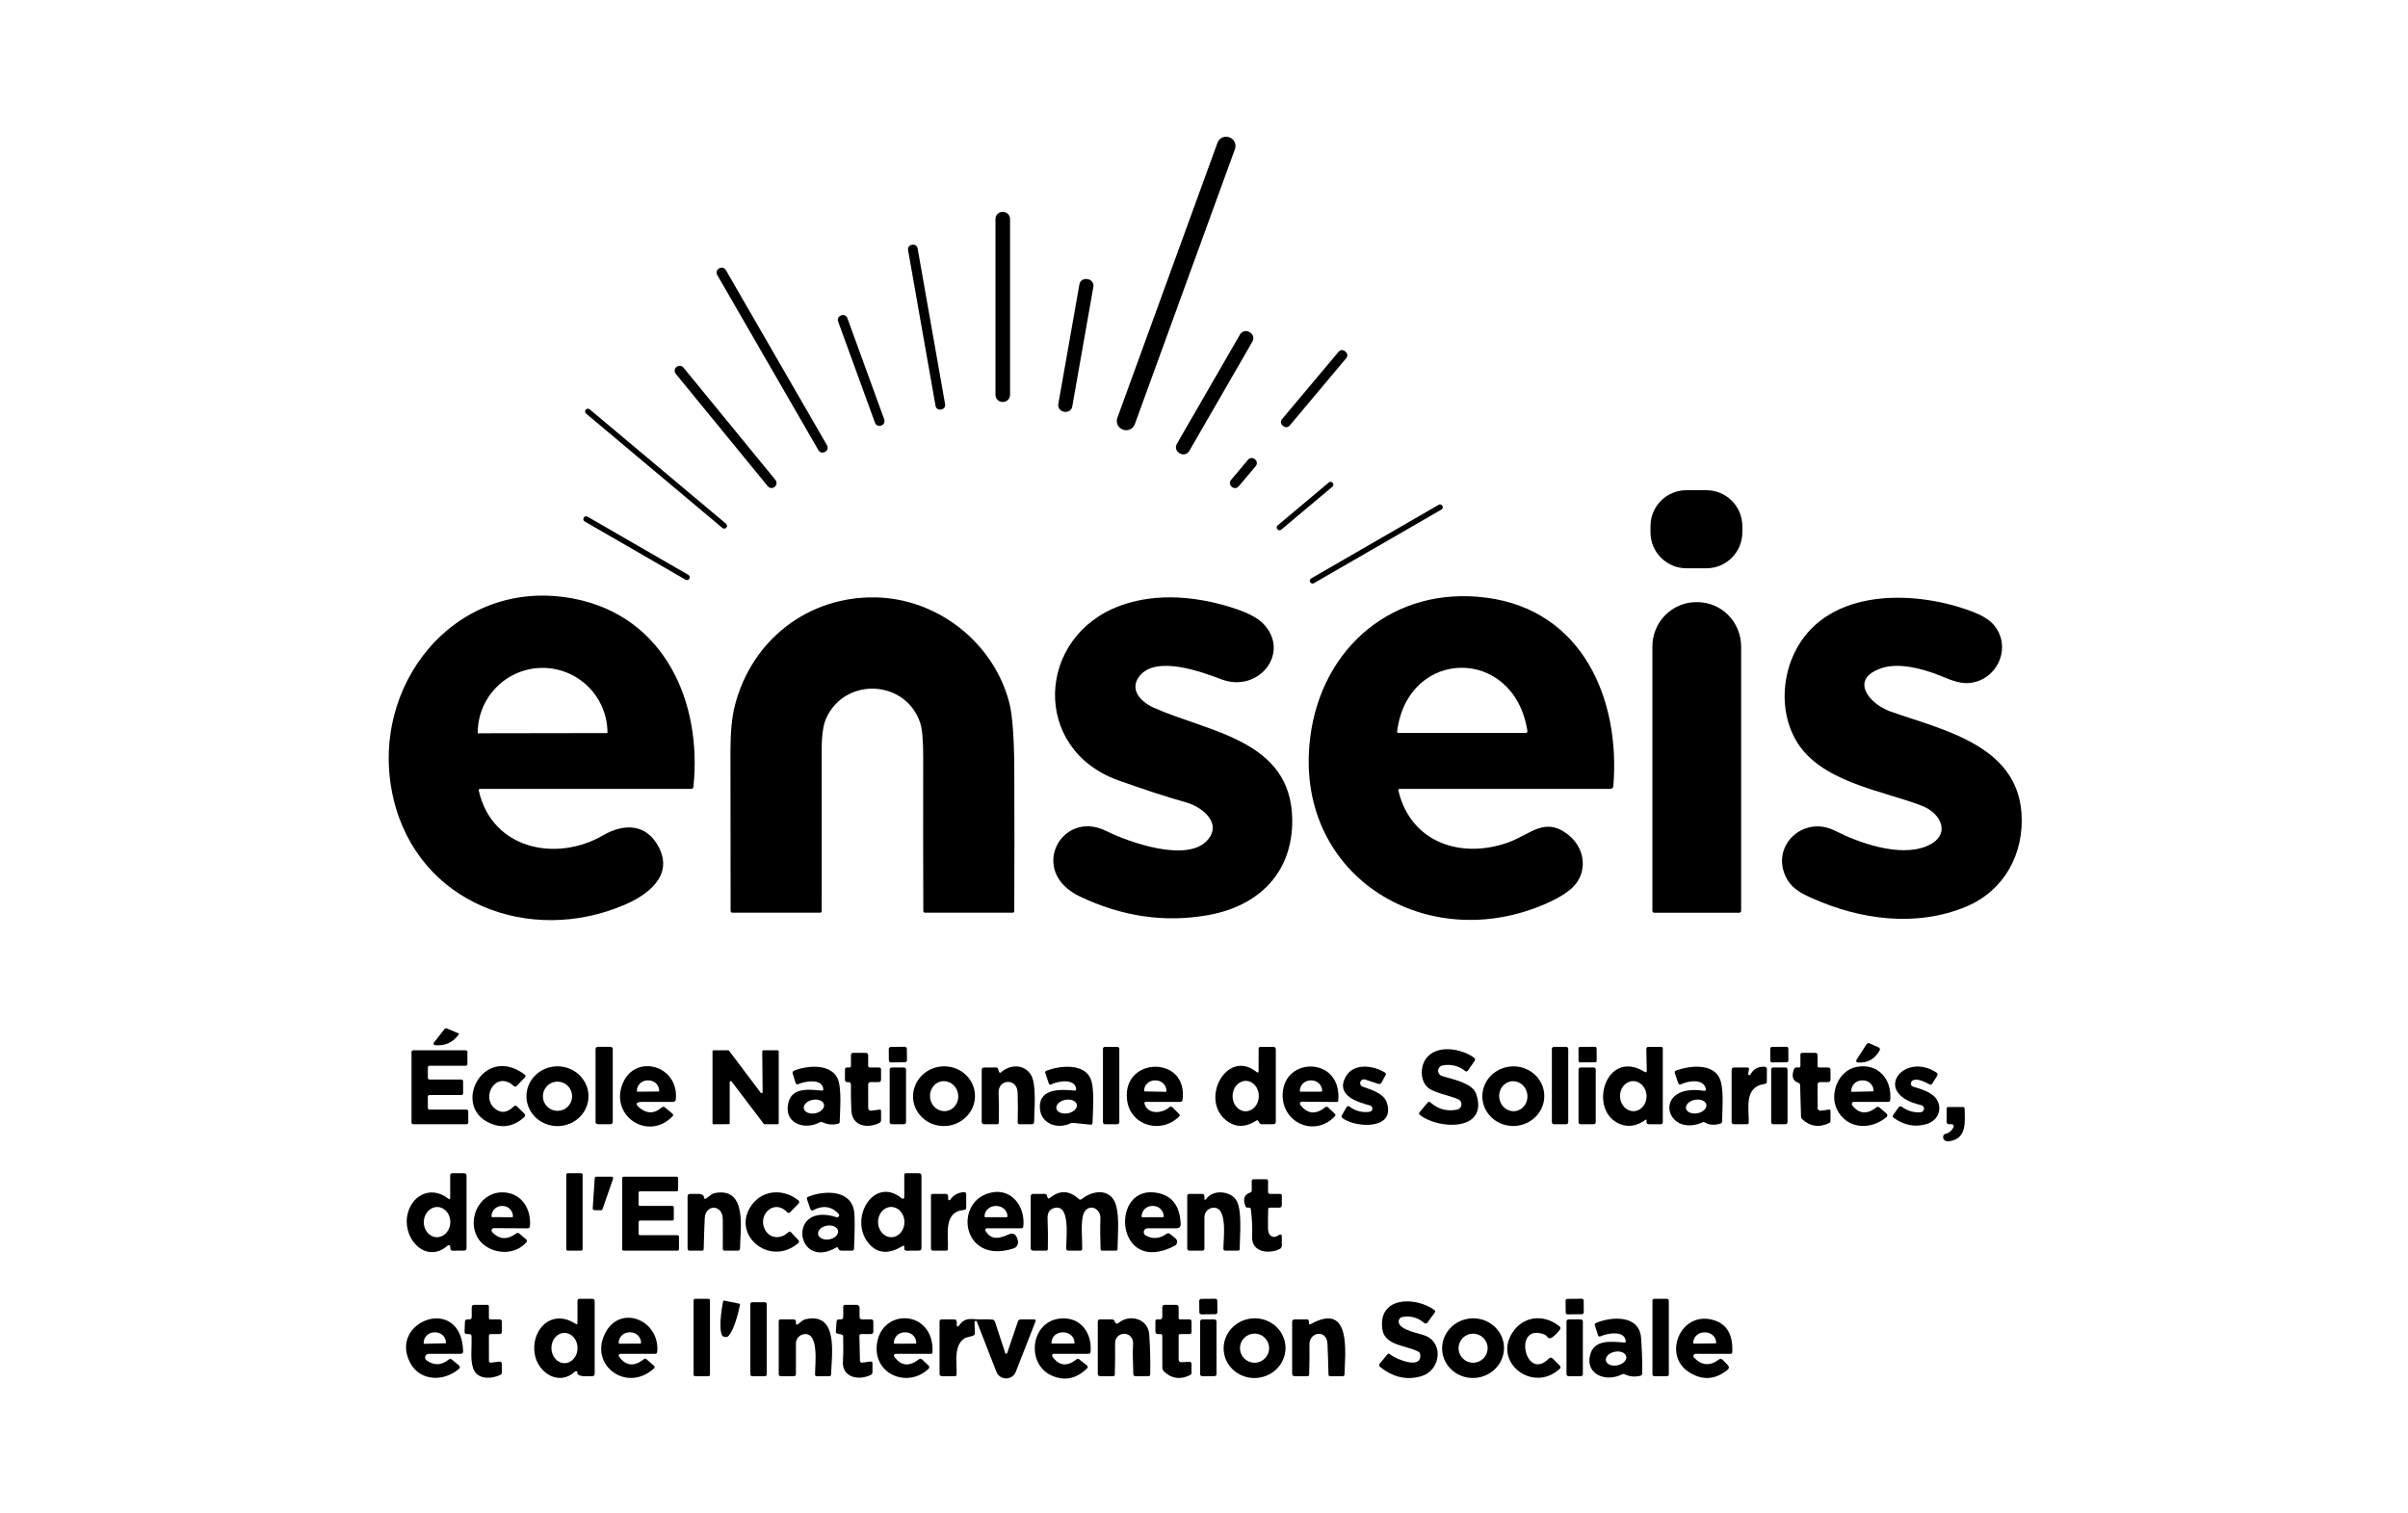 <?xml version="1.0" encoding="UTF-8"?>
<svg xmlns="http://www.w3.org/2000/svg" width="700" height="440" viewBox="0 0 700 440" fill="none">
  <path d="M357.416 39.941L357.322 39.906C355.947 39.406 354.426 40.115 353.926 41.49L324.806 121.496C324.306 122.871 325.015 124.392 326.39 124.892L326.484 124.926C327.859 125.427 329.38 124.718 329.88 123.343L359 43.337C359.501 41.962 358.791 40.441 357.416 39.941Z" fill="black"></path>
  <path d="M291.533 61.594H291.473C290.319 61.594 289.383 62.529 289.383 63.684V114.784C289.383 115.938 290.319 116.874 291.473 116.874H291.533C292.687 116.874 293.623 115.938 293.623 114.784V63.684C293.623 62.529 292.687 61.594 291.533 61.594Z" fill="black"></path>
  <path d="M265.261 71.143L265.005 71.188C264.309 71.311 263.844 71.975 263.966 72.671L271.965 118.031C272.087 118.727 272.751 119.192 273.447 119.069L273.704 119.024C274.4 118.901 274.865 118.237 274.742 117.541L266.744 72.181C266.621 71.485 265.957 71.02 265.261 71.143Z" fill="black"></path>
  <path d="M209.138 77.993L208.982 78.083C208.336 78.456 208.115 79.281 208.488 79.927L237.928 130.919C238.3 131.564 239.126 131.785 239.772 131.413L239.928 131.323C240.573 130.95 240.794 130.124 240.422 129.479L210.982 78.487C210.609 77.841 209.783 77.62 209.138 77.993Z" fill="black"></path>
  <path d="M316.3 81.182L315.984 81.127C314.951 80.945 313.966 81.635 313.783 82.668L307.647 117.471C307.464 118.505 308.154 119.49 309.188 119.672L309.503 119.728C310.536 119.91 311.522 119.22 311.704 118.187L317.841 83.383C318.023 82.35 317.333 81.365 316.3 81.182Z" fill="black"></path>
  <path d="M244.581 91.667L244.45 91.715C243.744 91.971 243.38 92.752 243.637 93.458L254.363 122.926C254.62 123.632 255.4 123.996 256.106 123.739L256.237 123.691C256.943 123.434 257.307 122.654 257.05 121.948L246.325 92.48C246.068 91.774 245.287 91.41 244.581 91.667Z" fill="black"></path>
  <path d="M363.362 96.631L363.154 96.511C362.217 95.97 361.018 96.291 360.477 97.229L342.107 129.046C341.566 129.984 341.887 131.183 342.824 131.724L343.032 131.844C343.97 132.385 345.168 132.064 345.71 131.126L364.08 99.309C364.621 98.371 364.3 97.172 363.362 96.631Z" fill="black"></path>
  <path d="M391.2 102.297L390.955 102.091C390.409 101.633 389.596 101.704 389.138 102.25L372.669 121.876C372.211 122.422 372.283 123.235 372.828 123.693L373.074 123.899C373.619 124.357 374.433 124.286 374.891 123.74L391.359 104.114C391.817 103.568 391.746 102.755 391.2 102.297Z" fill="black"></path>
  <path d="M196.673 106.675L196.657 106.688C196.046 107.188 195.956 108.089 196.457 108.7L223.185 141.356C223.685 141.968 224.586 142.057 225.198 141.557L225.213 141.545C225.824 141.044 225.914 140.143 225.414 139.532L198.685 106.876C198.185 106.265 197.284 106.175 196.673 106.675Z" fill="black"></path>
  <path d="M211.053 152.264L171.418 119.006C171.079 118.722 170.574 118.767 170.29 119.105L170.278 119.12C169.994 119.459 170.038 119.963 170.376 120.247L210.011 153.505C210.35 153.789 210.854 153.745 211.138 153.407L211.151 153.391C211.435 153.053 211.391 152.548 211.053 152.264Z" fill="black"></path>
  <path d="M364.873 133.579L364.751 133.476C364.172 132.989 363.308 133.063 362.821 133.642L357.848 139.547C357.361 140.126 357.435 140.99 358.014 141.477L358.136 141.58C358.715 142.068 359.579 141.994 360.066 141.415L365.039 135.51C365.526 134.931 365.452 134.067 364.873 133.579Z" fill="black"></path>
  <path d="M386.29 140.263L371.414 152.746C371.08 153.027 371.036 153.525 371.316 153.859L371.342 153.89C371.623 154.224 372.121 154.268 372.455 153.987L387.332 141.504C387.666 141.224 387.709 140.725 387.429 140.391L387.403 140.361C387.123 140.026 386.625 139.983 386.29 140.263Z" fill="black"></path>
  <path d="M496.043 142.516H490.243C484.472 142.516 479.793 147.194 479.793 152.966V154.766C479.793 160.537 484.472 165.216 490.243 165.216H496.043C501.814 165.216 506.493 160.537 506.493 154.766V152.966C506.493 147.194 501.814 142.516 496.043 142.516Z" fill="black"></path>
  <path d="M418.226 146.759L381.142 168.169C380.769 168.384 380.641 168.861 380.857 169.234L380.877 169.269C381.092 169.642 381.569 169.77 381.942 169.554L419.026 148.144C419.399 147.929 419.526 147.452 419.311 147.079L419.291 147.044C419.076 146.671 418.599 146.543 418.226 146.759Z" fill="black"></path>
  <path d="M200.119 167.144L170.778 150.204C170.4 149.985 169.917 150.115 169.699 150.493L169.679 150.527C169.461 150.905 169.59 151.388 169.968 151.607L199.309 168.547C199.687 168.765 200.17 168.635 200.388 168.257L200.408 168.223C200.626 167.845 200.497 167.362 200.119 167.144Z" fill="black"></path>
  <path d="M139.194 229.888C143.014 246.908 161.704 250.758 175.294 242.868C181.514 239.248 188.074 239.488 191.584 246.448C195.764 254.738 188.154 260.238 181.514 263.078C154.024 274.858 121.524 262.748 114.354 232.118C106.714 199.498 132.384 167.288 166.934 174.078C193.254 179.258 204.154 204.228 201.574 228.748C201.527 229.155 201.3 229.358 200.894 229.358H139.624C139.257 229.358 139.114 229.535 139.194 229.888ZM138.954 213.188L176.504 213.128C176.527 213.128 176.55 213.118 176.567 213.102C176.584 213.085 176.594 213.062 176.594 213.038C176.59 210.556 176.098 208.1 175.146 205.809C174.193 203.518 172.8 201.437 171.045 199.686C169.29 197.934 167.207 196.547 164.916 195.601C162.626 194.656 160.171 194.173 157.694 194.178C152.693 194.189 147.902 196.188 144.373 199.735C140.844 203.283 138.866 208.09 138.874 213.098V213.108C138.876 213.128 138.885 213.148 138.899 213.162C138.914 213.177 138.933 213.186 138.954 213.188Z" fill="black"></path>
  <path d="M406.503 229.835C410.123 245.105 424.883 249.815 438.513 244.895C444.993 242.555 449.273 237.105 456.273 243.025C460.843 246.895 461.573 253.685 457.213 257.945C455.319 259.792 452.243 261.585 447.983 263.325C413.393 277.465 375.893 253.825 380.883 214.355C384.203 188.055 405.283 170.275 432.063 173.765C459.923 177.385 471.063 203.055 469.003 228.555C468.988 228.772 468.89 228.976 468.731 229.125C468.571 229.273 468.361 229.355 468.143 229.355H406.883C406.556 229.355 406.429 229.515 406.503 229.835ZM444.003 212.425C440.073 187.795 409.273 188.255 406.153 212.565C406.106 212.925 406.263 213.105 406.623 213.105H443.423C443.883 213.105 444.076 212.878 444.003 212.425Z" fill="black"></path>
  <path d="M254.564 173.685C272.524 174.045 288.864 186.794 293.394 204.284C294.327 207.898 294.814 214.528 294.854 224.175C294.907 237.735 294.904 251.301 294.844 264.875C294.844 265.195 294.684 265.354 294.364 265.354H268.894C268.829 265.354 268.766 265.342 268.706 265.317C268.647 265.293 268.593 265.256 268.547 265.211C268.502 265.165 268.466 265.111 268.441 265.052C268.416 264.993 268.404 264.929 268.404 264.864C268.35 249.944 268.34 235.064 268.374 220.224C268.387 215.271 268.09 211.901 267.484 210.114C263.264 197.644 245.894 196.764 240.274 208.584C239.334 210.558 238.867 213.645 238.874 217.845C238.887 233.518 238.884 249.188 238.864 264.854C238.864 265.188 238.697 265.354 238.364 265.354H212.894C212.758 265.354 212.629 265.301 212.533 265.205C212.437 265.109 212.384 264.98 212.384 264.845C212.364 249.291 212.35 233.775 212.344 218.295C212.344 212.815 212.77 208.421 213.624 205.114C218.544 186.014 234.954 173.295 254.564 173.685Z" fill="black"></path>
  <path d="M321.573 241.596C328.113 244.866 345.313 250.976 351.093 244.156C355.413 239.066 349.093 234.486 344.883 233.306C339.329 231.753 332.733 229.61 325.093 226.876C299.753 217.806 301.193 185.036 325.663 176.086C336.493 172.126 348.773 173.436 359.613 177.136C363.506 178.47 366.239 180.076 367.813 181.956C374.833 190.346 365.623 201.446 355.143 197.526C349.573 195.436 336.213 190.406 331.303 196.496C328.223 200.306 331.423 203.946 335.273 205.696C351.253 212.916 375.413 215.006 375.653 238.316C375.803 253.756 365.883 263.406 351.293 266.036C338.659 268.316 326.173 266.503 313.833 260.596C298.683 253.326 308.623 235.126 321.573 241.596Z" fill="black"></path>
  <path d="M560.003 246.035C567.333 243.025 564.583 236.555 558.713 234.275C547.043 229.755 528.953 227.395 521.973 215.055C517.133 206.515 517.973 195.005 523.353 186.765C533.823 170.755 557.713 171.895 573.203 177.765C576.076 178.851 578.139 180.088 579.393 181.475C585.183 187.875 580.673 198.065 572.133 198.595C569.353 198.765 566.353 197.385 563.683 196.315C558.663 194.315 551.883 192.605 546.983 194.245C537.373 197.465 543.493 204.695 549.433 206.815C564.393 212.145 586.243 216.455 587.643 236.405C588.463 248.235 582.583 258.965 571.603 263.565C557.183 269.595 540.953 267.475 526.813 261.155C523.263 259.575 520.513 258.115 518.923 254.475C515.043 245.575 524.433 236.955 533.433 241.525C540.443 245.075 552.173 249.245 560.003 246.035Z" fill="black"></path>
  <path d="M480.874 265.366C480.733 265.366 480.598 265.311 480.499 265.211C480.4 265.112 480.344 264.977 480.344 264.836V187.976C480.344 184.552 481.685 181.269 484.072 178.848C486.46 176.427 489.698 175.066 493.074 175.066H493.414C496.79 175.066 500.028 176.427 502.415 178.848C504.803 181.269 506.144 184.552 506.144 187.976V264.836C506.144 264.977 506.088 265.112 505.989 265.211C505.889 265.311 505.754 265.366 505.614 265.366H480.874Z" fill="black"></path>
  <path d="M133.343 300.463C133.364 300.472 133.383 300.486 133.398 300.503C133.413 300.521 133.423 300.541 133.429 300.563C133.435 300.586 133.436 300.609 133.431 300.631C133.426 300.654 133.417 300.675 133.403 300.693C131.689 303.093 129.366 304.15 126.433 303.863C126.352 303.856 126.274 303.827 126.208 303.779C126.143 303.731 126.091 303.666 126.059 303.591C126.027 303.516 126.017 303.434 126.028 303.353C126.039 303.273 126.072 303.197 126.123 303.133L129.193 299.223C129.399 298.963 129.656 298.897 129.963 299.023L133.343 300.463Z" fill="black"></path>
  <path d="M546.044 304.486C546.504 304.7 546.61 305.026 546.364 305.466C544.957 307.96 542.84 309.103 540.014 308.896C539.933 308.891 539.855 308.864 539.787 308.819C539.72 308.773 539.666 308.711 539.629 308.638C539.593 308.564 539.576 308.482 539.581 308.4C539.585 308.317 539.61 308.237 539.654 308.166L542.584 303.616C542.679 303.469 542.824 303.361 542.991 303.311C543.158 303.261 543.336 303.274 543.494 303.346L546.044 304.486Z" fill="black"></path>
  <path d="M177.475 304.344H173.775C173.416 304.344 173.125 304.635 173.125 304.994V326.194C173.125 326.553 173.416 326.844 173.775 326.844H177.475C177.834 326.844 178.125 326.553 178.125 326.194V304.994C178.125 304.635 177.834 304.344 177.475 304.344Z" fill="black"></path>
  <path d="M263.011 304.334L258.952 304.377C258.62 304.38 258.354 304.651 258.358 304.983L258.392 308.283C258.396 308.614 258.667 308.88 258.999 308.876L263.058 308.834C263.39 308.83 263.656 308.559 263.652 308.228L263.618 304.928C263.614 304.596 263.343 304.331 263.011 304.334Z" fill="black"></path>
  <path d="M324.795 304.355H321.215C320.889 304.355 320.625 304.62 320.625 304.945V326.265C320.625 326.591 320.889 326.855 321.215 326.855H324.795C325.121 326.855 325.385 326.591 325.385 326.265V304.945C325.385 304.62 325.121 304.355 324.795 304.355Z" fill="black"></path>
  <path d="M365.283 325.755C362.336 327.669 359.643 327.842 357.203 326.275C348.213 320.495 356.393 304.565 365.253 311.645C365.666 311.979 365.873 311.879 365.873 311.345V304.985C365.873 304.565 366.08 304.355 366.493 304.355H370.123C370.623 304.355 370.873 304.605 370.873 305.105V326.105C370.873 326.605 370.623 326.855 370.123 326.855H366.783C366.645 326.855 366.51 326.819 366.391 326.751C366.272 326.682 366.173 326.584 366.103 326.465L365.743 325.855C365.63 325.662 365.476 325.629 365.283 325.755ZM362.069 323.085C363.082 323.098 364.059 322.644 364.786 321.824C365.512 321.004 365.928 319.884 365.943 318.712C365.95 318.132 365.858 317.556 365.673 317.017C365.487 316.479 365.212 315.988 364.862 315.573C364.512 315.159 364.095 314.828 363.635 314.6C363.174 314.372 362.679 314.252 362.177 314.246C361.164 314.233 360.187 314.687 359.46 315.507C358.734 316.327 358.318 317.447 358.303 318.619C358.296 319.199 358.388 319.775 358.573 320.314C358.759 320.852 359.034 321.343 359.384 321.758C359.733 322.172 360.151 322.503 360.611 322.731C361.072 322.959 361.567 323.079 362.069 323.085Z" fill="black"></path>
  <path d="M455.295 304.355H451.715C451.389 304.355 451.125 304.62 451.125 304.945V326.265C451.125 326.591 451.389 326.855 451.715 326.855H455.295C455.621 326.855 455.885 326.591 455.885 326.265V304.945C455.885 304.62 455.621 304.355 455.295 304.355Z" fill="black"></path>
  <path d="M463.689 304.341L459.289 304.372C459.052 304.374 458.861 304.568 458.862 304.805L458.888 308.445C458.889 308.682 459.083 308.874 459.321 308.872L463.721 308.841C463.958 308.84 464.149 308.646 464.148 308.408L464.122 304.768C464.121 304.531 463.927 304.34 463.689 304.341Z" fill="black"></path>
  <path d="M478.343 325.575C475.91 327.329 473.503 327.762 471.123 326.875C461.353 323.255 466.623 304.465 478.213 311.695C478.263 311.725 478.32 311.742 478.378 311.743C478.436 311.743 478.493 311.729 478.544 311.701C478.595 311.672 478.637 311.631 478.667 311.581C478.697 311.531 478.712 311.474 478.713 311.415L478.583 305.005C478.576 304.572 478.79 304.355 479.223 304.355H482.873C483.206 304.355 483.373 304.522 483.373 304.855V326.225C483.373 326.645 483.163 326.855 482.743 326.855H479.363C478.843 326.855 478.596 326.599 478.623 326.085C478.623 325.965 478.63 325.852 478.643 325.745C478.676 325.465 478.576 325.409 478.343 325.575ZM474.976 323.052C475.999 323.009 476.96 322.508 477.649 321.659C478.338 320.809 478.698 319.682 478.65 318.524C478.626 317.95 478.502 317.387 478.286 316.865C478.07 316.344 477.766 315.874 477.391 315.484C477.015 315.093 476.577 314.79 476.1 314.59C475.623 314.39 475.116 314.298 474.61 314.319C473.587 314.362 472.625 314.863 471.936 315.712C471.248 316.562 470.888 317.689 470.936 318.847C470.96 319.42 471.084 319.984 471.3 320.506C471.516 321.027 471.82 321.497 472.195 321.887C472.57 322.278 473.009 322.581 473.486 322.781C473.963 322.981 474.469 323.073 474.976 323.052Z" fill="black"></path>
  <path d="M519.334 304.338L515.114 304.374C514.827 304.377 514.596 304.612 514.598 304.899L514.628 308.359C514.631 308.646 514.866 308.877 515.153 308.874L519.373 308.837C519.66 308.835 519.891 308.6 519.888 308.313L519.858 304.853C519.856 304.566 519.621 304.335 519.334 304.338Z" fill="black"></path>
  <path d="M423.894 319.586C421.194 318.396 416.734 317.756 414.914 316.036C412.814 314.036 412.844 309.936 414.644 307.636C417.794 303.576 424.864 304.866 428.484 307.496C428.851 307.763 428.908 308.083 428.654 308.456L426.684 311.296C426.644 311.353 426.592 311.402 426.532 311.438C426.472 311.474 426.406 311.498 426.336 311.507C426.267 311.517 426.196 311.512 426.129 311.492C426.061 311.473 425.999 311.44 425.944 311.396C424.038 309.856 421.844 309.309 419.364 309.756C419.016 309.817 418.699 309.992 418.464 310.255C418.228 310.518 418.088 310.852 418.065 311.205C418.042 311.558 418.137 311.91 418.337 312.204C418.536 312.497 418.827 312.716 419.164 312.826C421.914 313.716 427.994 314.786 429.094 317.966C432.884 328.936 418.284 328.516 412.774 324.156C412.461 323.903 412.434 323.623 412.694 323.316L415.004 320.576C415.258 320.269 415.531 320.249 415.824 320.516C418.058 322.496 420.638 323.193 423.564 322.606C423.898 322.542 424.202 322.372 424.432 322.122C424.662 321.872 424.806 321.555 424.843 321.218C424.88 320.88 424.808 320.54 424.637 320.246C424.466 319.952 424.206 319.721 423.894 319.586Z" fill="black"></path>
  <path d="M124.375 318.835V322.125C124.375 322.253 124.426 322.375 124.516 322.465C124.606 322.555 124.728 322.605 124.855 322.605H135.645C135.708 322.605 135.77 322.618 135.829 322.642C135.887 322.666 135.94 322.701 135.984 322.746C136.029 322.791 136.064 322.844 136.088 322.902C136.113 322.96 136.125 323.022 136.125 323.085V326.375C136.125 326.438 136.113 326.501 136.088 326.559C136.064 326.617 136.029 326.67 135.984 326.715C135.94 326.759 135.887 326.795 135.829 326.819C135.77 326.843 135.708 326.855 135.645 326.855H120.105C120.042 326.855 119.98 326.843 119.921 326.819C119.863 326.795 119.81 326.759 119.766 326.715C119.721 326.67 119.686 326.617 119.662 326.559C119.637 326.501 119.625 326.438 119.625 326.375V305.835C119.625 305.772 119.637 305.71 119.662 305.652C119.686 305.594 119.721 305.541 119.766 305.496C119.81 305.451 119.863 305.416 119.921 305.392C119.98 305.368 120.042 305.355 120.105 305.355H135.395C135.458 305.355 135.52 305.368 135.579 305.392C135.637 305.416 135.69 305.451 135.734 305.496C135.779 305.541 135.814 305.594 135.838 305.652C135.863 305.71 135.875 305.772 135.875 305.835V309.375C135.875 309.503 135.824 309.625 135.734 309.715C135.644 309.805 135.522 309.855 135.395 309.855H124.855C124.792 309.855 124.73 309.868 124.671 309.892C124.613 309.916 124.56 309.951 124.516 309.996C124.471 310.041 124.436 310.094 124.412 310.152C124.387 310.21 124.375 310.272 124.375 310.335V313.375C124.375 313.503 124.426 313.625 124.516 313.715C124.606 313.805 124.728 313.855 124.855 313.855H134.145C134.272 313.855 134.394 313.906 134.484 313.996C134.574 314.086 134.625 314.208 134.625 314.335V317.875C134.625 318.003 134.574 318.125 134.484 318.215C134.394 318.305 134.272 318.355 134.145 318.355H124.855C124.728 318.355 124.606 318.406 124.516 318.496C124.426 318.586 124.375 318.708 124.375 318.835Z" fill="black"></path>
  <path d="M212.125 314.625V326.525C212.125 326.608 212.092 326.687 212.034 326.745C211.976 326.803 211.897 326.835 211.815 326.835L207.435 326.865C207.353 326.865 207.274 326.833 207.216 326.775C207.158 326.717 207.125 326.638 207.125 326.555V305.665C207.125 305.583 207.158 305.504 207.216 305.446C207.274 305.388 207.353 305.355 207.435 305.355H211.695C211.741 305.356 211.787 305.367 211.829 305.388C211.87 305.409 211.907 305.439 211.935 305.475L221.135 317.695C221.174 317.749 221.229 317.788 221.292 317.808C221.355 317.828 221.422 317.827 221.485 317.806C221.547 317.785 221.601 317.744 221.639 317.69C221.677 317.636 221.696 317.571 221.695 317.505L221.585 305.665C221.585 305.583 221.618 305.504 221.676 305.446C221.734 305.388 221.813 305.355 221.895 305.355H226.065C226.147 305.355 226.226 305.388 226.284 305.446C226.342 305.504 226.375 305.583 226.375 305.665V326.545C226.375 326.628 226.342 326.707 226.284 326.765C226.226 326.823 226.147 326.855 226.065 326.855H222.265C222.219 326.855 222.173 326.844 222.131 326.823C222.09 326.802 222.053 326.772 222.025 326.735L212.685 314.435C212.646 314.382 212.591 314.343 212.528 314.323C212.465 314.303 212.398 314.304 212.335 314.325C212.273 314.346 212.219 314.387 212.181 314.441C212.143 314.495 212.124 314.56 212.125 314.625Z" fill="black"></path>
  <path d="M247.375 309.855V306.735C247.375 306.315 247.585 306.105 248.005 306.105H251.625C252.125 306.105 252.375 306.355 252.375 306.855V309.855C252.375 310.189 252.542 310.355 252.875 310.355H255.495C255.915 310.355 256.125 310.565 256.125 310.985V313.855C256.125 314.355 255.875 314.605 255.375 314.605H253.125C252.618 314.605 252.368 314.855 252.375 315.355L252.385 322.155C252.385 322.265 252.409 322.373 252.455 322.472C252.5 322.571 252.566 322.66 252.648 322.732C252.731 322.804 252.827 322.857 252.932 322.889C253.037 322.921 253.147 322.93 253.255 322.915L255.695 322.595C255.982 322.562 256.125 322.689 256.125 322.975V325.655C256.125 326.049 255.948 326.329 255.595 326.495C252.045 328.205 247.685 327.385 247.485 322.795C247.372 320.295 247.332 317.795 247.365 315.295C247.366 315.204 247.349 315.112 247.314 315.027C247.28 314.942 247.228 314.865 247.162 314.801C247.097 314.736 247.019 314.686 246.934 314.652C246.848 314.619 246.757 314.603 246.665 314.605C246.565 314.605 246.465 314.605 246.365 314.605C245.872 314.625 245.625 314.389 245.625 313.895V310.975C245.625 310.562 245.835 310.355 246.255 310.355H246.875C247.208 310.355 247.375 310.189 247.375 309.855Z" fill="black"></path>
  <path d="M528.874 310.355H531.374C531.874 310.355 532.124 310.605 532.124 311.105V313.855C532.124 314.355 531.874 314.605 531.374 314.605H529.124C528.618 314.605 528.368 314.855 528.374 315.355L528.384 322.155C528.385 322.265 528.409 322.373 528.454 322.472C528.499 322.571 528.566 322.66 528.648 322.732C528.73 322.804 528.827 322.857 528.931 322.889C529.036 322.921 529.146 322.93 529.254 322.915L531.694 322.595C531.981 322.562 532.124 322.689 532.124 322.975V325.815C532.124 326.149 531.978 326.385 531.684 326.525C528.804 327.899 526.211 327.522 523.904 325.395C523.692 325.196 523.567 324.92 523.554 324.625L523.294 315.495C523.281 315.155 523.111 314.929 522.784 314.815C521.151 314.282 520.728 312.952 521.514 310.825C521.681 310.392 522.108 310.239 522.794 310.365C523.181 310.432 523.374 310.269 523.374 309.875V306.605C523.374 306.272 523.541 306.105 523.874 306.105H527.624C528.124 306.105 528.374 306.355 528.374 306.855V309.855C528.374 310.189 528.541 310.355 528.874 310.355Z" fill="black"></path>
  <path d="M143.774 327.044C130.454 323.034 140.024 303.094 152.484 312.374C152.844 312.64 152.871 312.937 152.564 313.264L150.184 315.744C150.08 315.851 149.938 315.914 149.788 315.918C149.639 315.921 149.494 315.866 149.384 315.764C144.214 310.984 139.514 319.074 144.054 322.454C145.774 323.74 147.541 323.477 149.354 321.664C149.415 321.6 149.488 321.55 149.569 321.516C149.65 321.482 149.738 321.464 149.826 321.464C149.915 321.464 150.003 321.482 150.085 321.516C150.167 321.55 150.241 321.6 150.304 321.664L152.454 323.804C152.517 323.867 152.566 323.942 152.599 324.025C152.632 324.108 152.647 324.197 152.644 324.287C152.641 324.377 152.621 324.465 152.583 324.547C152.545 324.629 152.491 324.703 152.424 324.764C149.731 327.21 146.848 327.97 143.774 327.044Z" fill="black"></path>
  <path d="M171.075 318.643C171.083 319.784 170.858 320.915 170.412 321.973C169.966 323.03 169.308 323.993 168.476 324.806C167.644 325.619 166.654 326.266 165.563 326.71C164.472 327.154 163.3 327.387 162.116 327.395C160.931 327.404 159.757 327.187 158.66 326.758C157.562 326.329 156.563 325.696 155.72 324.895C154.877 324.094 154.206 323.14 153.745 322.089C153.285 321.038 153.043 319.91 153.035 318.769C153.027 317.627 153.253 316.496 153.699 315.438C154.145 314.381 154.802 313.418 155.634 312.606C156.466 311.793 157.456 311.146 158.547 310.701C159.639 310.257 160.81 310.024 161.994 310.016C163.179 310.008 164.353 310.224 165.451 310.653C166.548 311.082 167.547 311.715 168.39 312.516C169.233 313.318 169.904 314.271 170.365 315.322C170.826 316.373 171.067 317.501 171.075 318.643ZM166.315 318.716C166.315 318.158 166.205 317.605 165.992 317.089C165.778 316.574 165.465 316.105 165.07 315.71C164.676 315.316 164.207 315.003 163.692 314.789C163.176 314.576 162.623 314.466 162.065 314.466C160.938 314.466 159.857 314.913 159.06 315.71C158.263 316.507 157.815 317.588 157.815 318.716C157.815 319.843 158.263 320.924 159.06 321.721C159.857 322.518 160.938 322.966 162.065 322.966C162.623 322.966 163.176 322.856 163.692 322.642C164.207 322.429 164.676 322.116 165.07 321.721C165.465 321.326 165.778 320.858 165.992 320.342C166.205 319.826 166.315 319.274 166.315 318.716Z" fill="black"></path>
  <path d="M186.865 320.354C184.725 320.354 184.505 321.001 186.205 322.294C188.285 323.867 190.338 323.757 192.365 321.964C192.492 321.851 192.657 321.787 192.828 321.785C192.998 321.784 193.164 321.843 193.295 321.954L195.445 323.754C195.751 324.007 195.768 324.274 195.495 324.554C188.445 331.914 177.105 324.424 181.045 314.944C184.645 306.264 197.375 309.654 196.465 319.614C196.447 319.816 196.354 320.005 196.204 320.142C196.054 320.279 195.858 320.355 195.655 320.354H186.865ZM185.325 317.394L191.465 317.334C191.51 317.334 191.553 317.316 191.585 317.284C191.617 317.252 191.635 317.209 191.635 317.164L191.625 317.084C191.621 316.688 191.536 316.298 191.376 315.934C191.216 315.57 190.983 315.241 190.69 314.964C190.397 314.687 190.051 314.469 189.671 314.321C189.291 314.174 188.884 314.1 188.475 314.104H188.235C187.407 314.112 186.617 314.437 186.038 315.007C185.458 315.577 185.137 316.346 185.145 317.144L185.155 317.224C185.155 317.269 185.172 317.312 185.204 317.344C185.236 317.376 185.279 317.394 185.325 317.394Z" fill="black"></path>
  <path d="M239.334 316.596C239.024 313.446 234.014 314.346 232.054 315.186C231.654 315.353 231.391 315.23 231.264 314.816L230.414 312.036C230.371 311.897 230.382 311.746 230.445 311.613C230.508 311.48 230.618 311.374 230.754 311.316C234.434 309.786 241.094 309.146 243.334 313.236C244.834 315.976 244.154 322.926 244.104 326.156C244.098 326.443 243.954 326.623 243.674 326.696C242.114 327.103 240.618 326.973 239.184 326.306C239.03 326.232 238.859 326.196 238.687 326.202C238.515 326.207 238.346 326.253 238.194 326.336C234.354 328.456 228.424 326.996 229.004 321.606C229.594 316.166 234.464 316.636 238.844 317.076C239.204 317.116 239.368 316.956 239.334 316.596ZM239.54 321.151C239.491 320.894 239.366 320.655 239.173 320.446C238.98 320.237 238.722 320.064 238.414 319.935C238.107 319.806 237.755 319.724 237.38 319.694C237.005 319.665 236.614 319.688 236.228 319.762C235.843 319.836 235.47 319.96 235.133 320.127C234.796 320.294 234.5 320.5 234.262 320.734C234.024 320.968 233.85 321.225 233.748 321.491C233.646 321.756 233.619 322.025 233.668 322.282C233.718 322.538 233.843 322.778 234.036 322.986C234.229 323.195 234.487 323.369 234.794 323.498C235.102 323.627 235.453 323.708 235.828 323.738C236.204 323.768 236.595 323.745 236.981 323.67C237.366 323.596 237.738 323.472 238.076 323.305C238.413 323.138 238.709 322.932 238.947 322.698C239.184 322.464 239.359 322.207 239.461 321.942C239.563 321.676 239.59 321.407 239.54 321.151Z" fill="black"></path>
  <path d="M283.399 317.913C283.499 319.048 283.365 320.193 283.006 321.282C282.646 322.37 282.069 323.381 281.305 324.257C280.542 325.133 279.608 325.857 278.557 326.386C277.506 326.916 276.359 327.242 275.18 327.345C272.8 327.553 270.437 326.842 268.612 325.368C266.787 323.893 265.648 321.777 265.448 319.484C265.348 318.348 265.482 317.203 265.842 316.115C266.201 315.026 266.779 314.015 267.542 313.139C268.305 312.263 269.239 311.54 270.29 311.01C271.341 310.48 272.488 310.154 273.667 310.051C276.048 309.843 278.41 310.554 280.235 312.029C282.061 313.503 283.199 315.62 283.399 317.913ZM275.122 323.007C275.655 322.924 276.166 322.731 276.626 322.437C277.085 322.144 277.483 321.757 277.798 321.297C278.113 320.838 278.339 320.316 278.462 319.76C278.585 319.204 278.603 318.627 278.515 318.059C278.338 316.914 277.74 315.882 276.853 315.19C275.966 314.498 274.862 314.203 273.785 314.37C273.252 314.452 272.741 314.646 272.282 314.939C271.822 315.232 271.424 315.62 271.109 316.079C270.794 316.539 270.568 317.061 270.445 317.617C270.322 318.172 270.304 318.75 270.392 319.317C270.569 320.462 271.167 321.495 272.054 322.187C272.941 322.879 274.045 323.174 275.122 323.007Z" fill="black"></path>
  <path d="M291.065 311.716C293.725 309.356 297.695 309.416 299.635 312.386C301.415 315.136 300.645 322.746 300.615 326.176C300.608 326.629 300.378 326.856 299.925 326.856H296.415C296.022 326.856 295.832 326.663 295.845 326.276C295.918 323.376 295.912 320.513 295.825 317.686C295.685 313.276 290.155 313.746 290.295 317.606C290.402 320.519 290.418 323.433 290.345 326.346C290.338 326.686 290.165 326.856 289.825 326.856H286.125C285.625 326.856 285.375 326.606 285.375 326.106V311.106C285.375 310.606 285.625 310.356 286.125 310.356H289.565C289.865 310.356 290.062 310.499 290.155 310.786L290.385 311.536C290.512 311.949 290.738 312.009 291.065 311.716Z" fill="black"></path>
  <path d="M312.833 316.576C312.483 313.426 307.493 314.326 305.583 315.266C305.243 315.439 305.01 315.342 304.883 314.976L303.873 312.006C303.76 311.659 303.873 311.419 304.213 311.286C308.083 309.816 314.893 309.086 316.953 313.436C318.313 316.336 317.653 323.046 317.603 326.356C317.597 326.822 317.363 327.029 316.903 326.976L312.133 326.476C311.753 326.436 311.387 326.496 311.033 326.656C306.923 328.506 302.083 326.376 302.283 321.486C302.483 316.516 308.193 316.646 312.353 317.066C312.713 317.099 312.873 316.936 312.833 316.576ZM313.044 321.169C312.948 320.649 312.543 320.209 311.917 319.945C311.29 319.68 310.495 319.613 309.704 319.758C309.313 319.83 308.935 319.952 308.591 320.117C308.247 320.281 307.945 320.486 307.702 320.718C307.459 320.951 307.279 321.207 307.173 321.472C307.066 321.737 307.036 322.006 307.083 322.263C307.178 322.782 307.584 323.222 308.21 323.486C308.836 323.751 309.632 323.818 310.423 323.673C310.814 323.601 311.192 323.479 311.536 323.315C311.879 323.15 312.181 322.945 312.425 322.713C312.668 322.48 312.848 322.224 312.954 321.959C313.06 321.694 313.091 321.426 313.044 321.169Z" fill="black"></path>
  <path d="M332.713 320.905C333.633 324.105 337.853 323.775 339.943 321.905C340.064 321.796 340.223 321.736 340.387 321.74C340.55 321.744 340.706 321.81 340.823 321.926L342.783 323.886C343.016 324.126 343.013 324.362 342.773 324.595C337.383 329.925 328.413 327.185 327.613 319.625C326.283 307.085 345.553 306.796 343.753 319.826C343.731 319.972 343.657 320.107 343.543 320.204C343.429 320.301 343.284 320.355 343.133 320.356H333.123C332.743 320.356 332.606 320.539 332.713 320.905ZM332.763 317.306L338.903 317.426C338.948 317.426 338.991 317.408 339.023 317.376C339.055 317.344 339.073 317.301 339.073 317.255V317.166C339.088 316.37 338.775 315.601 338.201 315.027C337.627 314.453 336.84 314.122 336.013 314.106H335.773C335.363 314.097 334.955 314.167 334.574 314.31C334.192 314.453 333.843 314.668 333.548 314.941C333.253 315.214 333.016 315.54 332.852 315.901C332.688 316.263 332.6 316.651 332.593 317.046V317.136C332.593 317.158 332.597 317.18 332.606 317.201C332.614 317.221 332.627 317.24 332.643 317.256C332.658 317.271 332.677 317.284 332.698 317.293C332.718 317.301 332.74 317.306 332.763 317.306Z" fill="black"></path>
  <path d="M377.985 321.218C380.085 323.911 382.508 324.138 385.255 321.898C385.366 321.807 385.507 321.76 385.651 321.765C385.794 321.771 385.931 321.829 386.035 321.928L388.015 323.788C388.275 324.028 388.282 324.278 388.035 324.538C382.165 330.788 372.415 326.398 372.875 317.868C373.445 307.108 390.115 307.188 389.035 319.958C389.008 320.245 388.852 320.388 388.565 320.388L378.435 320.298C378.328 320.298 378.224 320.328 378.133 320.384C378.043 320.441 377.97 320.522 377.923 320.617C377.876 320.713 377.857 320.82 377.868 320.927C377.879 321.033 377.92 321.134 377.985 321.218ZM378.045 317.398L384.165 317.378C384.213 317.378 384.259 317.359 384.292 317.325C384.326 317.291 384.345 317.246 384.345 317.198V317.118C384.342 316.319 384.013 315.553 383.428 314.989C382.843 314.425 382.051 314.108 381.225 314.108H380.985C380.575 314.108 380.168 314.186 379.789 314.339C379.41 314.491 379.065 314.715 378.775 314.996C378.486 315.278 378.256 315.612 378.1 315.979C377.944 316.347 377.864 316.74 377.865 317.138V317.218C377.865 317.266 377.884 317.311 377.918 317.345C377.952 317.379 377.997 317.398 378.045 317.398Z" fill="black"></path>
  <path d="M398.264 321.396C394.624 320.426 388.274 318.526 391.124 313.156C393.364 308.946 399.104 309.686 402.574 311.806C402.887 311.993 402.957 312.246 402.784 312.566L401.594 314.756C401.507 314.915 401.367 315.039 401.197 315.104C401.027 315.17 400.838 315.174 400.664 315.116L396.754 313.826C396.487 313.758 396.205 313.793 395.963 313.924C395.72 314.055 395.536 314.271 395.445 314.531C395.355 314.791 395.365 315.075 395.474 315.328C395.583 315.581 395.783 315.783 396.034 315.896C398.564 316.826 402.244 317.806 403.154 320.596C405.714 328.486 394.304 328.006 390.274 325.096C390.142 324.999 390.051 324.857 390.018 324.698C389.984 324.539 390.012 324.374 390.094 324.236L391.454 321.866C391.494 321.797 391.548 321.738 391.612 321.692C391.677 321.647 391.751 321.615 391.83 321.6C391.908 321.585 391.989 321.586 392.067 321.605C392.146 321.623 392.219 321.657 392.284 321.706C394.024 323.026 395.984 323.533 398.164 323.226C398.377 323.197 398.573 323.095 398.719 322.937C398.864 322.779 398.95 322.575 398.962 322.36C398.973 322.144 398.91 321.931 398.783 321.755C398.656 321.579 398.473 321.452 398.264 321.396Z" fill="black"></path>
  <path d="M448.914 318.27C448.967 319.407 448.787 320.544 448.385 321.616C447.982 322.688 447.364 323.674 446.566 324.518C445.768 325.362 444.806 326.046 443.735 326.533C442.664 327.02 441.504 327.299 440.322 327.355C439.14 327.41 437.959 327.242 436.847 326.858C435.734 326.474 434.712 325.883 433.838 325.118C432.965 324.353 432.257 323.43 431.755 322.401C431.253 321.371 430.967 320.256 430.914 319.119C430.86 317.981 431.04 316.844 431.442 315.772C431.845 314.7 432.463 313.714 433.261 312.871C434.059 312.027 435.021 311.342 436.092 310.855C437.163 310.369 438.323 310.09 439.505 310.034C440.687 309.978 441.868 310.147 442.98 310.531C444.093 310.914 445.115 311.506 445.989 312.27C446.862 313.035 447.57 313.959 448.072 314.988C448.574 316.017 448.86 317.133 448.914 318.27ZM440.461 323.04C441.543 322.903 442.522 322.315 443.184 321.406C443.846 320.496 444.136 319.339 443.991 318.189C443.846 317.039 443.277 315.991 442.41 315.274C441.542 314.558 440.447 314.232 439.366 314.369C438.284 314.505 437.305 315.093 436.643 316.003C435.981 316.912 435.691 318.069 435.836 319.219C435.981 320.369 436.55 321.418 437.418 322.134C438.285 322.851 439.38 323.176 440.461 323.04Z" fill="black"></path>
  <path d="M495.453 326.265C495.401 326.231 495.341 326.211 495.278 326.208C495.215 326.204 495.151 326.217 495.093 326.245C483.903 331.195 480.133 314.795 495.363 317.135C495.796 317.201 495.97 317.021 495.883 316.594C495.233 313.434 490.693 314.274 488.683 315.224C488.27 315.424 487.99 315.308 487.843 314.874L486.873 311.974C486.753 311.621 486.866 311.381 487.213 311.254C491.033 309.824 497.463 309.104 499.713 313.154C501.283 315.974 500.633 322.355 500.613 326.055C500.613 326.355 500.47 326.551 500.183 326.645C498.383 327.225 496.806 327.098 495.453 326.265ZM496.033 321.156C495.985 320.899 495.861 320.659 495.668 320.449C495.476 320.239 495.218 320.064 494.909 319.933C494.601 319.802 494.248 319.719 493.87 319.687C493.493 319.655 493.099 319.676 492.71 319.748C492.322 319.82 491.946 319.942 491.605 320.107C491.264 320.272 490.965 320.476 490.724 320.709C490.483 320.941 490.305 321.197 490.2 321.462C490.095 321.727 490.066 321.996 490.113 322.253C490.161 322.51 490.285 322.75 490.477 322.96C490.67 323.17 490.928 323.345 491.237 323.476C491.545 323.607 491.898 323.69 492.275 323.722C492.653 323.754 493.047 323.733 493.435 323.661C493.824 323.589 494.2 323.467 494.541 323.302C494.881 323.137 495.181 322.933 495.422 322.7C495.663 322.468 495.841 322.212 495.946 321.947C496.051 321.682 496.08 321.413 496.033 321.156Z" fill="black"></path>
  <path d="M508.185 312.158C508.169 312.243 508.183 312.33 508.226 312.405C508.268 312.48 508.336 312.537 508.417 312.566C508.498 312.595 508.587 312.594 508.667 312.563C508.747 312.532 508.814 312.474 508.855 312.398C509.682 310.825 511.032 310.068 512.905 310.128C513.392 310.142 513.635 310.392 513.635 310.878L513.615 314.488C513.612 314.647 513.552 314.799 513.448 314.916C513.343 315.034 513.2 315.109 513.045 315.128C506.875 315.948 508.455 322.258 508.355 326.348C508.348 326.688 508.175 326.858 507.835 326.858H504.125C503.625 326.858 503.375 326.608 503.375 326.108V311.108C503.375 310.608 503.625 310.358 504.125 310.358H507.945C508.338 310.358 508.495 310.552 508.415 310.938L508.185 312.158Z" fill="black"></path>
  <path d="M538.924 320.347C538.808 320.347 538.695 320.38 538.596 320.441C538.498 320.502 538.419 320.59 538.368 320.694C538.317 320.798 538.296 320.915 538.308 321.03C538.319 321.146 538.363 321.255 538.434 321.347C540.408 323.88 542.751 324.08 545.464 321.947C545.758 321.72 546.045 321.727 546.325 321.967L548.404 323.737C548.48 323.802 548.54 323.882 548.581 323.972C548.622 324.062 548.642 324.16 548.641 324.259C548.64 324.358 548.618 324.456 548.575 324.545C548.533 324.635 548.471 324.714 548.394 324.777C543.674 328.757 536.744 328.227 533.974 322.487C531.774 317.937 534.414 311.147 539.754 310.177C545.894 309.057 550.004 313.637 549.494 319.777C549.461 320.164 549.251 320.357 548.864 320.357L538.924 320.347ZM538.344 317.437L544.484 317.297C544.528 317.294 544.569 317.275 544.598 317.244C544.628 317.212 544.645 317.17 544.644 317.127V317.037C544.636 316.643 544.546 316.254 544.381 315.894C544.216 315.533 543.979 315.207 543.682 314.935C543.386 314.663 543.037 314.45 542.655 314.308C542.272 314.166 541.864 314.097 541.454 314.107H541.214C540.387 314.126 539.602 314.46 539.03 315.036C538.458 315.612 538.146 316.382 538.164 317.177V317.267C538.164 317.29 538.169 317.313 538.178 317.334C538.187 317.356 538.201 317.375 538.218 317.391C538.235 317.407 538.255 317.419 538.276 317.427C538.298 317.435 538.321 317.438 538.344 317.437Z" fill="black"></path>
  <path d="M555.554 314.634C555.498 314.755 555.469 314.886 555.468 315.018C555.467 315.151 555.494 315.283 555.548 315.404C555.602 315.525 555.682 315.633 555.781 315.721C555.88 315.81 555.997 315.875 556.124 315.914C558.714 316.704 562.314 317.704 563.384 320.374C564.534 323.244 562.924 325.964 559.994 326.814C556.674 327.781 553.521 327.178 550.534 325.004C550.188 324.751 550.138 324.451 550.384 324.104L551.934 321.914C552.038 321.774 552.193 321.681 552.365 321.655C552.538 321.628 552.714 321.671 552.854 321.774C554.481 322.994 556.318 323.521 558.364 323.354C558.611 323.333 558.842 323.223 559.016 323.047C559.189 322.87 559.294 322.636 559.311 322.389C559.328 322.142 559.256 321.897 559.108 321.698C558.96 321.499 558.746 321.359 558.504 321.304C543.764 317.954 553.334 305.534 562.944 311.834C563.304 312.074 563.371 312.378 563.144 312.744L561.694 315.064C561.615 315.191 561.49 315.282 561.347 315.32C561.203 315.357 561.052 315.337 560.924 315.264C559.271 314.364 558.008 313.908 557.134 313.894C556.314 313.881 555.788 314.128 555.554 314.634Z" fill="black"></path>
  <path d="M262.795 310.355H259.215C258.889 310.355 258.625 310.62 258.625 310.945V326.265C258.625 326.591 258.889 326.855 259.215 326.855H262.795C263.121 326.855 263.385 326.591 263.385 326.265V310.945C263.385 310.62 263.121 310.355 262.795 310.355Z" fill="black"></path>
  <path d="M463.285 310.355H459.465C459.139 310.355 458.875 310.62 458.875 310.945V326.265C458.875 326.591 459.139 326.855 459.465 326.855H463.285C463.611 326.855 463.875 326.591 463.875 326.265V310.945C463.875 310.62 463.611 310.355 463.285 310.355Z" fill="black"></path>
  <path d="M519.045 310.355H515.465C515.139 310.355 514.875 310.62 514.875 310.945V326.265C514.875 326.591 515.139 326.855 515.465 326.855H519.045C519.371 326.855 519.635 326.591 519.635 326.265V310.945C519.635 310.62 519.371 310.355 519.045 310.355Z" fill="black"></path>
  <path d="M567.385 326.855H566.625C566.125 326.855 565.875 326.605 565.875 326.105V322.355C565.875 322.022 566.042 321.855 566.375 321.855H570.615C570.949 321.855 571.119 322.022 571.125 322.355C571.175 326.245 571.825 331.055 566.645 331.805C566.019 331.892 565.545 331.775 565.225 331.455C564.912 331.149 564.802 330.769 564.895 330.315C564.969 329.962 565.179 329.742 565.525 329.655C566.645 329.375 567.439 328.709 567.905 327.655C567.944 327.569 567.96 327.474 567.952 327.38C567.944 327.285 567.913 327.194 567.862 327.115C567.81 327.035 567.74 326.97 567.656 326.925C567.573 326.88 567.48 326.856 567.385 326.855Z" fill="black"></path>
  <path d="M130.874 348.125V341.725C130.874 341.312 131.084 341.105 131.504 341.105H134.874C135.374 341.105 135.624 341.355 135.624 341.855V362.845C135.624 363.345 135.377 363.595 134.884 363.595L131.614 363.625C131.18 363.625 130.947 363.409 130.914 362.975L130.864 362.325C130.858 362.253 130.831 362.184 130.788 362.127C130.744 362.069 130.684 362.025 130.616 361.999C130.547 361.973 130.473 361.967 130.4 361.98C130.327 361.994 130.259 362.027 130.204 362.075C124.154 367.505 117.364 360.695 118.324 353.835C119.164 347.825 124.974 344.395 130.254 348.435C130.667 348.749 130.874 348.645 130.874 348.125ZM126.931 359.694C127.438 359.708 127.943 359.608 128.417 359.401C128.891 359.194 129.326 358.882 129.695 358.485C130.065 358.087 130.363 357.611 130.572 357.084C130.78 356.557 130.896 355.99 130.912 355.413C130.928 354.837 130.844 354.264 130.665 353.726C130.486 353.188 130.216 352.696 129.869 352.279C129.522 351.861 129.106 351.526 128.644 351.292C128.182 351.059 127.683 350.931 127.176 350.917C126.67 350.903 126.165 351.003 125.69 351.21C125.216 351.417 124.782 351.729 124.412 352.126C124.042 352.524 123.745 353 123.536 353.527C123.327 354.054 123.211 354.621 123.195 355.198C123.179 355.774 123.263 356.347 123.442 356.885C123.621 357.423 123.892 357.915 124.239 358.332C124.586 358.75 125.002 359.085 125.464 359.318C125.926 359.552 126.424 359.68 126.931 359.694Z" fill="black"></path>
  <path d="M168.935 341.105H165.055C164.818 341.105 164.625 341.298 164.625 341.535V363.175C164.625 363.413 164.818 363.605 165.055 363.605H168.935C169.172 363.605 169.365 363.413 169.365 363.175V341.535C169.365 341.298 169.172 341.105 168.935 341.105Z" fill="black"></path>
  <path d="M262.383 362.255C258.543 364.609 255.397 364.509 252.943 361.955C246.213 354.935 253.863 341.515 262.193 348.425C262.255 348.474 262.328 348.504 262.406 348.513C262.483 348.522 262.562 348.509 262.632 348.476C262.703 348.443 262.763 348.39 262.805 348.325C262.848 348.259 262.872 348.183 262.873 348.105V341.605C262.873 341.272 263.04 341.105 263.373 341.105H267.123C267.623 341.105 267.873 341.355 267.873 341.855V362.845C267.873 363.345 267.627 363.595 267.133 363.595L263.543 363.625C263.097 363.625 262.873 363.402 262.873 362.955V362.535C262.873 362.149 262.71 362.055 262.383 362.255ZM259.145 359.695C259.649 359.688 260.147 359.567 260.609 359.34C261.072 359.112 261.491 358.782 261.842 358.369C262.193 357.955 262.469 357.466 262.654 356.93C262.84 356.393 262.931 355.82 262.923 355.242C262.907 354.075 262.486 352.962 261.755 352.147C261.023 351.332 260.04 350.882 259.022 350.896C258.518 350.903 258.02 351.024 257.557 351.251C257.094 351.479 256.676 351.809 256.325 352.222C255.974 352.636 255.698 353.125 255.512 353.661C255.327 354.198 255.236 354.771 255.244 355.349C255.26 356.516 255.68 357.629 256.412 358.444C257.143 359.259 258.126 359.709 259.145 359.695Z" fill="black"></path>
  <path d="M172.304 351.336L172.884 342.535C172.891 342.419 172.943 342.309 173.029 342.229C173.114 342.15 173.227 342.105 173.344 342.105H177.784C177.857 342.105 177.93 342.122 177.996 342.155C178.062 342.188 178.119 342.237 178.162 342.296C178.205 342.356 178.233 342.425 178.244 342.498C178.255 342.571 178.248 342.646 178.224 342.715L175.144 351.556C175.112 351.647 175.053 351.726 174.974 351.782C174.895 351.837 174.8 351.867 174.704 351.866L172.754 351.825C172.692 351.824 172.63 351.81 172.574 351.785C172.517 351.759 172.466 351.723 172.424 351.677C172.382 351.631 172.35 351.577 172.329 351.518C172.308 351.46 172.3 351.398 172.304 351.336Z" fill="black"></path>
  <path d="M185.625 355.265V358.695C185.625 358.804 185.668 358.908 185.745 358.985C185.822 359.062 185.926 359.105 186.035 359.105H196.965C197.074 359.105 197.178 359.149 197.255 359.226C197.332 359.302 197.375 359.407 197.375 359.515V363.195C197.375 363.304 197.332 363.408 197.255 363.485C197.178 363.562 197.074 363.605 196.965 363.605H181.285C181.176 363.605 181.072 363.562 180.995 363.485C180.918 363.408 180.875 363.304 180.875 363.195V342.515C180.875 342.407 180.918 342.302 180.995 342.226C181.072 342.149 181.176 342.105 181.285 342.105H196.715C196.824 342.105 196.928 342.149 197.005 342.226C197.082 342.302 197.125 342.407 197.125 342.515V345.945C197.125 346.054 197.082 346.158 197.005 346.235C196.928 346.312 196.824 346.355 196.715 346.355H186.035C185.981 346.355 185.928 346.366 185.878 346.387C185.828 346.407 185.783 346.437 185.745 346.476C185.707 346.514 185.677 346.559 185.656 346.609C185.636 346.658 185.625 346.712 185.625 346.765V350.195C185.625 350.304 185.668 350.408 185.745 350.485C185.822 350.562 185.926 350.605 186.035 350.605H195.465C195.574 350.605 195.678 350.649 195.755 350.726C195.832 350.802 195.875 350.907 195.875 351.015V354.445C195.875 354.554 195.832 354.658 195.755 354.735C195.678 354.812 195.574 354.855 195.465 354.855H186.035C185.981 354.855 185.928 354.866 185.878 354.887C185.828 354.907 185.783 354.937 185.745 354.976C185.707 355.014 185.677 355.059 185.656 355.109C185.636 355.158 185.625 355.212 185.625 355.265Z" fill="black"></path>
  <path d="M363.094 351.105H362.654C362.361 351.105 362.161 350.969 362.054 350.695C361.234 348.609 361.688 347.285 363.414 346.725C363.721 346.625 363.874 346.415 363.874 346.095V343.355C363.874 343.022 364.041 342.855 364.374 342.855H368.124C368.458 342.855 368.624 343.022 368.624 343.355V346.605C368.624 346.738 368.677 346.865 368.771 346.959C368.864 347.053 368.992 347.105 369.124 347.105H372.124C372.458 347.105 372.624 347.272 372.624 347.605V350.355C372.624 350.855 372.374 351.105 371.874 351.105H369.174C368.841 351.105 368.668 351.272 368.654 351.605C368.594 353.505 368.581 355.382 368.614 357.235C368.634 358.182 368.878 358.845 369.344 359.225C370.044 359.805 370.898 359.725 371.904 358.985C371.971 358.935 372.051 358.905 372.134 358.897C372.217 358.89 372.301 358.906 372.376 358.943C372.45 358.98 372.513 359.038 372.557 359.109C372.601 359.18 372.624 359.262 372.624 359.345V362.145C372.624 362.339 372.572 362.529 372.473 362.694C372.375 362.86 372.233 362.995 372.064 363.085C369.034 364.695 363.824 364.145 363.994 359.615C364.094 356.915 363.968 354.232 363.614 351.565C363.574 351.259 363.401 351.105 363.094 351.105Z" fill="black"></path>
  <path d="M143.583 357.064C143.448 357.064 143.315 357.104 143.201 357.179C143.088 357.254 142.999 357.36 142.945 357.483C142.892 357.607 142.877 357.744 142.901 357.875C142.926 358.007 142.989 358.128 143.083 358.224C145.143 360.384 147.457 360.521 150.023 358.634C150.35 358.394 150.67 358.404 150.983 358.664L152.963 360.334C153.021 360.383 153.068 360.443 153.103 360.51C153.137 360.578 153.157 360.651 153.163 360.726C153.169 360.802 153.159 360.878 153.135 360.949C153.111 361.021 153.073 361.087 153.023 361.144C149.123 365.734 141.233 364.384 138.693 359.554C135.703 353.884 139.803 346.134 146.713 346.684C151.793 347.084 154.473 351.634 154.053 356.494C154.013 356.914 153.783 357.124 153.363 357.124L143.583 357.064ZM143.073 353.854L148.913 353.894C148.966 353.894 149.017 353.873 149.055 353.835C149.092 353.798 149.113 353.747 149.113 353.694V353.614C149.116 353.223 149.041 352.835 148.892 352.472C148.743 352.11 148.524 351.78 148.246 351.501C147.968 351.222 147.638 351.001 147.274 350.848C146.91 350.696 146.519 350.617 146.123 350.614H145.903C145.508 350.611 145.116 350.686 144.75 350.833C144.384 350.98 144.05 351.198 143.769 351.473C143.488 351.747 143.264 352.075 143.11 352.435C142.956 352.796 142.876 353.183 142.873 353.574V353.654C142.873 353.707 142.894 353.758 142.932 353.795C142.969 353.833 143.02 353.854 143.073 353.854Z" fill="black"></path>
  <path d="M205.215 348.466L206.885 347.246C207.152 347.053 207.448 346.926 207.775 346.866C217.465 345.016 215.135 357.706 215.125 362.916C215.125 363.376 214.895 363.606 214.435 363.606H210.675C210.295 363.606 210.108 363.42 210.115 363.046C210.142 360.126 210.138 357.236 210.105 354.376C210.055 350.086 205.055 350.066 204.865 354.186C204.725 357.153 204.625 360.13 204.565 363.116C204.558 363.443 204.392 363.606 204.065 363.606H200.505C200.085 363.606 199.875 363.4 199.875 362.986V347.856C199.875 347.356 200.125 347.106 200.625 347.106H203.115C203.422 347.106 203.718 347.17 204.005 347.296C204.492 347.516 204.702 347.78 204.635 348.086C204.618 348.16 204.624 348.237 204.653 348.307C204.681 348.377 204.73 348.436 204.793 348.478C204.856 348.519 204.93 348.54 205.006 348.538C205.081 348.536 205.154 348.511 205.215 348.466Z" fill="black"></path>
  <path d="M232.003 361.455C223.553 368.575 212.213 358.685 218.633 350.185C221.943 345.805 227.893 345.595 232.103 348.995C232.171 349.05 232.227 349.119 232.266 349.197C232.306 349.275 232.329 349.361 232.334 349.449C232.338 349.536 232.325 349.624 232.294 349.706C232.263 349.788 232.215 349.862 232.153 349.925L229.703 352.405C229.397 352.718 229.093 352.718 228.793 352.405C224.803 348.255 219.793 353.665 222.643 357.935C224.203 360.255 227.203 360.135 229.103 358.275C229.403 357.981 229.697 357.988 229.983 358.295L232.063 360.525C232.37 360.851 232.35 361.161 232.003 361.455Z" fill="black"></path>
  <path d="M276.225 348.817C277.178 347.43 278.528 346.687 280.275 346.587C280.352 346.583 280.43 346.594 280.502 346.621C280.575 346.648 280.641 346.689 280.698 346.743C280.754 346.796 280.798 346.86 280.829 346.931C280.859 347.003 280.875 347.079 280.875 347.157V351.127C280.875 351.513 280.682 351.723 280.295 351.757C274.105 352.267 275.775 359.007 275.545 363.147C275.525 363.453 275.365 363.607 275.065 363.607H271.255C270.835 363.607 270.625 363.4 270.625 362.987V347.607C270.625 347.273 270.792 347.107 271.125 347.107H274.935C275.355 347.107 275.575 347.313 275.595 347.727L275.635 348.647C275.64 348.715 275.667 348.78 275.71 348.833C275.753 348.886 275.811 348.925 275.876 348.944C275.941 348.962 276.009 348.96 276.072 348.937C276.134 348.915 276.188 348.872 276.225 348.817Z" fill="black"></path>
  <path d="M286.473 357.817C288.203 360.797 290.753 359.997 293.283 358.857C294.616 358.257 295.49 358.887 295.903 360.747C296.006 361.206 295.934 361.687 295.701 362.096C295.468 362.505 295.091 362.812 294.643 362.957C279.383 367.957 276.913 348.617 288.583 346.637C294.333 345.667 298.103 351.057 297.473 356.577C297.433 356.931 297.233 357.107 296.873 357.107H286.873C286.79 357.108 286.709 357.131 286.638 357.173C286.567 357.215 286.508 357.275 286.468 357.347C286.427 357.419 286.406 357.5 286.407 357.583C286.408 357.665 286.431 357.746 286.473 357.817ZM286.373 353.877H292.693C292.738 353.877 292.781 353.859 292.813 353.828C292.845 353.796 292.863 353.752 292.863 353.707V353.637C292.863 352.836 292.525 352.068 291.923 351.502C291.321 350.935 290.504 350.617 289.653 350.617H289.413C288.562 350.617 287.745 350.935 287.143 351.502C286.541 352.068 286.203 352.836 286.203 353.637V353.707C286.203 353.752 286.221 353.796 286.253 353.828C286.285 353.859 286.328 353.877 286.373 353.877Z" fill="black"></path>
  <path d="M315.005 352.845C314.045 355.265 314.675 360.315 314.585 363.105C314.572 363.438 314.402 363.605 314.075 363.605H310.565C310.172 363.605 309.968 363.408 309.955 363.015C309.855 360.325 311.415 349.385 306.125 351.325C304.992 351.738 304.458 352.745 304.525 354.345C304.645 357.271 304.672 360.188 304.605 363.095C304.598 363.435 304.422 363.605 304.075 363.605H300.375C299.875 363.605 299.625 363.355 299.625 362.855V347.855C299.625 347.355 299.875 347.105 300.375 347.105H303.765C304.045 347.105 304.225 347.238 304.305 347.505L304.485 348.065C304.618 348.485 304.855 348.558 305.195 348.285C308.055 345.958 310.848 346.055 313.575 348.575C313.855 348.835 314.148 348.845 314.455 348.605C317.405 346.295 321.615 345.555 323.705 348.775C325.685 351.815 324.885 359.075 324.865 363.075C324.865 363.428 324.688 363.605 324.335 363.605H320.435C320.115 363.605 319.948 363.445 319.935 363.125C319.808 359.505 319.795 356.581 319.895 354.355C320.035 351.025 316.225 349.775 315.005 352.845Z" fill="black"></path>
  <path d="M333.584 357.106C333.34 357.108 333.104 357.189 332.912 357.338C332.719 357.487 332.581 357.696 332.518 357.931C332.456 358.166 332.472 358.416 332.566 358.641C332.659 358.866 332.823 359.054 333.034 359.176C335.041 360.323 337.064 360.169 339.104 358.716C339.444 358.476 339.777 358.486 340.104 358.746L341.684 360.006C341.856 360.141 341.991 360.317 342.078 360.518C342.164 360.719 342.199 360.938 342.179 361.155C342.16 361.373 342.085 361.582 341.964 361.764C341.843 361.946 341.678 362.094 341.484 362.196C323.944 371.366 322.394 343.646 336.804 346.886C340.917 347.819 343.057 350.849 343.224 355.976C343.228 356.123 343.202 356.269 343.149 356.406C343.096 356.543 343.015 356.668 342.913 356.773C342.81 356.879 342.687 356.962 342.552 357.02C342.417 357.077 342.271 357.106 342.124 357.106H333.584ZM332.054 353.896L338.094 353.876C338.144 353.876 338.193 353.856 338.228 353.82C338.264 353.785 338.284 353.736 338.284 353.686V353.616C338.281 352.817 337.955 352.051 337.375 351.487C336.796 350.923 336.012 350.606 335.194 350.606H334.954C334.547 350.606 334.145 350.685 333.769 350.837C333.394 350.989 333.053 351.213 332.765 351.494C332.478 351.776 332.251 352.11 332.096 352.477C331.942 352.845 331.863 353.239 331.864 353.636V353.706C331.864 353.756 331.884 353.805 331.92 353.84C331.955 353.876 332.004 353.896 332.054 353.896Z" fill="black"></path>
  <path d="M350.685 348.515C352.735 345.755 357.375 346.305 359.195 348.655C361.255 351.325 360.375 359.545 360.375 363.095C360.375 363.435 360.205 363.605 359.865 363.605H356.145C356.011 363.605 355.883 363.553 355.788 363.459C355.693 363.366 355.638 363.239 355.635 363.105C355.615 360.295 357.035 350.645 352.555 351.135C351.888 351.209 351.271 351.526 350.822 352.026C350.374 352.526 350.126 353.174 350.125 353.845V362.975C350.125 363.395 349.918 363.605 349.505 363.605H345.755C345.335 363.605 345.125 363.398 345.125 362.985V347.735C345.125 347.315 345.335 347.105 345.755 347.105H349.375C349.875 347.105 350.125 347.355 350.125 347.855V348.325C350.125 348.952 350.312 349.015 350.685 348.515Z" fill="black"></path>
  <path d="M243.184 362.644C231.304 369.654 228.594 349.224 243.164 353.874C243.29 353.913 243.426 353.909 243.551 353.864C243.675 353.818 243.781 353.733 243.852 353.622C243.923 353.511 243.955 353.381 243.942 353.251C243.93 353.121 243.874 352.999 243.784 352.904C241.717 350.691 239.237 350.344 236.344 351.864C236.274 351.899 236.199 351.919 236.122 351.922C236.045 351.925 235.968 351.912 235.897 351.884C235.826 351.856 235.762 351.812 235.71 351.757C235.657 351.702 235.618 351.636 235.594 351.564L234.594 348.674C234.474 348.328 234.584 348.084 234.924 347.944C239.574 346.064 247.304 345.794 248.294 352.164C248.52 353.658 248.51 357.281 248.264 363.034C248.25 363.414 248.054 363.604 247.674 363.604H244.594C244.207 363.604 243.924 363.438 243.744 363.104L243.564 362.754C243.47 362.588 243.344 362.551 243.184 362.644ZM243.62 357.829C243.528 357.301 243.134 356.848 242.526 356.57C241.918 356.291 241.144 356.21 240.376 356.344C239.608 356.478 238.908 356.817 238.43 357.285C237.952 357.753 237.735 358.312 237.827 358.84C237.919 359.367 238.313 359.82 238.921 360.099C239.53 360.377 240.303 360.458 241.071 360.324C241.839 360.19 242.539 359.852 243.017 359.384C243.495 358.916 243.712 358.356 243.62 357.829Z" fill="black"></path>
  <path d="M167.873 384.605V378.235C167.873 377.815 168.083 377.605 168.503 377.605H172.123C172.623 377.605 172.873 377.855 172.873 378.355V399.355C172.873 399.855 172.623 400.105 172.123 400.105H169.783C169.436 400.105 169.099 400.059 168.773 399.965C168.079 399.772 167.773 399.502 167.853 399.155C167.875 399.069 167.869 398.978 167.835 398.895C167.801 398.813 167.741 398.744 167.664 398.698C167.587 398.653 167.497 398.634 167.409 398.645C167.32 398.655 167.237 398.694 167.173 398.755C162.493 403.085 156.513 399.175 155.493 393.925C154.113 386.795 160.233 380.225 167.343 384.895C167.696 385.129 167.873 385.032 167.873 384.605ZM164.131 396.315C164.63 396.311 165.123 396.193 165.582 395.968C166.041 395.743 166.458 395.415 166.807 395.003C167.156 394.592 167.432 394.104 167.618 393.569C167.804 393.033 167.898 392.46 167.893 391.882C167.882 390.715 167.472 389.6 166.752 388.781C166.033 387.962 165.062 387.507 164.054 387.516C163.555 387.52 163.062 387.638 162.603 387.863C162.144 388.088 161.728 388.416 161.379 388.828C161.029 389.239 160.754 389.727 160.567 390.262C160.381 390.798 160.288 391.371 160.293 391.949C160.303 393.116 160.713 394.231 161.433 395.05C162.153 395.869 163.123 396.324 164.131 396.315Z" fill="black"></path>
  <path d="M205.955 377.605H202.055C201.818 377.605 201.625 377.798 201.625 378.035V399.675C201.625 399.913 201.818 400.105 202.055 400.105H205.955C206.192 400.105 206.385 399.913 206.385 399.675V378.035C206.385 377.798 206.192 377.605 205.955 377.605Z" fill="black"></path>
  <path d="M353.261 377.584L349.202 377.627C348.87 377.63 348.604 377.901 348.608 378.233L348.642 381.533C348.646 381.864 348.917 382.13 349.249 382.126L353.308 382.084C353.64 382.08 353.906 381.809 353.902 381.478L353.868 378.178C353.864 377.846 353.593 377.581 353.261 377.584Z" fill="black"></path>
  <path d="M459.845 377.588L455.625 377.624C455.338 377.627 455.108 377.862 455.11 378.149L455.14 381.609C455.143 381.896 455.378 382.127 455.665 382.124L459.885 382.087C460.172 382.085 460.403 381.85 460.4 381.563L460.37 378.103C460.367 377.816 460.132 377.585 459.845 377.588Z" fill="black"></path>
  <path d="M484.603 377.605H480.883C480.596 377.605 480.363 377.838 480.363 378.125V399.585C480.363 399.873 480.596 400.105 480.883 400.105H484.603C484.89 400.105 485.123 399.873 485.123 399.585V378.125C485.123 377.838 484.89 377.605 484.603 377.605Z" fill="black"></path>
  <path d="M412.354 393.004C409.044 391.134 402.534 391.314 401.854 386.494C400.484 376.894 411.414 376.884 416.924 380.824C417.244 381.051 417.287 381.324 417.054 381.644L414.954 384.534C414.901 384.605 414.835 384.663 414.758 384.706C414.682 384.75 414.598 384.777 414.511 384.786C414.423 384.796 414.335 384.787 414.252 384.761C414.168 384.735 414.09 384.692 414.024 384.634C412.164 383.054 410.054 382.471 407.694 382.884C407.378 382.939 407.092 383.107 406.888 383.356C406.684 383.606 406.576 383.921 406.584 384.244C406.654 386.784 412.804 387.634 414.564 388.424C419.804 390.764 418.574 398.464 413.304 400.064C409.044 401.371 404.984 400.468 401.124 397.354C401.064 397.307 401.014 397.248 400.977 397.18C400.94 397.113 400.916 397.039 400.908 396.963C400.899 396.887 400.906 396.81 400.928 396.736C400.95 396.663 400.986 396.594 401.034 396.534L403.284 393.784C403.511 393.504 403.761 393.481 404.034 393.714C405.734 395.144 413.494 398.394 412.834 393.704C412.794 393.391 412.634 393.158 412.354 393.004Z" fill="black"></path>
  <path d="M214.933 379.025C214.995 379.037 215.05 379.074 215.086 379.126C215.121 379.179 215.135 379.243 215.123 379.305L215.093 379.455C214.575 382.025 213.856 384.444 213.095 386.182C212.334 387.92 211.592 388.835 211.033 388.725L210.343 388.585C209.785 388.469 209.456 387.339 209.428 385.441C209.4 383.544 209.675 381.035 210.193 378.465L210.223 378.315C210.235 378.253 210.271 378.198 210.324 378.163C210.376 378.127 210.441 378.114 210.503 378.125L214.933 379.025Z" fill="black"></path>
  <path d="M222.365 378.605H218.645C218.358 378.605 218.125 378.838 218.125 379.125V399.585C218.125 399.873 218.358 400.105 218.645 400.105H222.365C222.652 400.105 222.885 399.873 222.885 399.585V379.125C222.885 378.838 222.652 378.605 222.365 378.605Z" fill="black"></path>
  <path d="M142.124 388.355L142.134 395.635C142.134 395.71 142.149 395.785 142.179 395.853C142.21 395.922 142.254 395.983 142.31 396.033C142.366 396.083 142.431 396.121 142.503 396.144C142.574 396.167 142.65 396.174 142.724 396.165L145.214 395.865C145.297 395.856 145.382 395.863 145.461 395.889C145.541 395.914 145.615 395.956 145.677 396.011C145.74 396.067 145.79 396.136 145.824 396.212C145.857 396.289 145.875 396.372 145.874 396.455V399.085C145.874 399.372 145.747 399.579 145.494 399.705C142.974 400.955 138.804 401.175 137.604 397.965C136.604 395.295 137.214 391.995 137.064 388.465C137.051 388.085 136.854 387.889 136.474 387.875L135.664 387.835C135.237 387.815 135.034 387.592 135.054 387.165L135.154 384.205C135.159 384.045 135.227 383.892 135.343 383.78C135.458 383.668 135.613 383.605 135.774 383.605H136.374C136.874 383.605 137.124 383.355 137.124 382.855V380.105C137.124 379.605 137.374 379.355 137.874 379.355H141.624C141.957 379.355 142.124 379.522 142.124 379.855V383.105C142.124 383.439 142.291 383.605 142.624 383.605H145.244C145.664 383.605 145.874 383.815 145.874 384.235V387.225C145.874 387.645 145.664 387.855 145.244 387.855H142.624C142.291 387.855 142.124 388.022 142.124 388.355Z" fill="black"></path>
  <path d="M249.825 388.385L249.985 395.615C249.987 395.696 250.007 395.775 250.041 395.847C250.076 395.92 250.126 395.984 250.187 396.036C250.248 396.088 250.32 396.127 250.397 396.149C250.475 396.171 250.556 396.177 250.635 396.165L253.085 395.845C253.445 395.799 253.625 395.955 253.625 396.315V398.905C253.625 399.305 253.445 399.592 253.085 399.765C249.585 401.445 244.735 400.475 245.035 395.825C245.185 393.435 245.145 391.025 245.115 388.625C245.109 388.272 244.932 388.055 244.585 387.975L243.385 387.705C243.266 387.677 243.16 387.608 243.087 387.509C243.013 387.41 242.977 387.288 242.985 387.165L243.185 384.175C243.196 384.021 243.264 383.876 243.378 383.77C243.491 383.664 243.64 383.605 243.795 383.605H244.375C244.875 383.605 245.125 383.355 245.125 382.855V379.985C245.125 379.565 245.335 379.355 245.755 379.355H248.995C249.229 379.355 249.453 379.447 249.618 379.61C249.783 379.773 249.875 379.995 249.875 380.225V382.855C249.875 383.355 250.125 383.605 250.625 383.605H253.255C253.669 383.605 253.875 383.815 253.875 384.235V387.105C253.875 387.605 253.625 387.855 253.125 387.855H250.345C249.992 387.855 249.819 388.032 249.825 388.385Z" fill="black"></path>
  <path d="M342.625 388.355V395.325C342.625 395.421 342.644 395.516 342.682 395.604C342.719 395.692 342.774 395.772 342.843 395.838C342.913 395.905 342.994 395.956 343.084 395.99C343.174 396.024 343.269 396.04 343.365 396.035L345.765 395.925C345.844 395.921 345.922 395.933 345.996 395.961C346.07 395.988 346.138 396.03 346.195 396.084C346.252 396.139 346.297 396.204 346.328 396.276C346.359 396.349 346.375 396.427 346.375 396.505V399.085C346.375 399.405 346.232 399.639 345.945 399.785C343.118 401.185 340.602 400.842 338.395 398.755C338.234 398.601 338.106 398.414 338.018 398.208C337.93 398.002 337.885 397.78 337.885 397.555L337.875 388.355C337.875 388.022 337.708 387.855 337.375 387.855H336.625C336.125 387.855 335.875 387.605 335.875 387.105V384.105C335.875 383.772 336.042 383.605 336.375 383.605H337.125C337.625 383.605 337.875 383.355 337.875 382.855V380.105C337.875 379.605 338.125 379.355 338.625 379.355H341.875C342.375 379.355 342.625 379.605 342.625 380.105V383.105C342.625 383.439 342.792 383.605 343.125 383.605H345.755C346.168 383.605 346.375 383.815 346.375 384.235V387.225C346.375 387.645 346.168 387.855 345.755 387.855H343.125C342.792 387.855 342.625 388.022 342.625 388.355Z" fill="black"></path>
  <path d="M124.625 393.604C124.402 393.606 124.185 393.678 124.005 393.811C123.825 393.944 123.692 394.13 123.624 394.343C123.557 394.556 123.558 394.785 123.628 394.997C123.698 395.209 123.834 395.393 124.015 395.524C126.175 397.05 128.305 396.974 130.405 395.294C130.738 395.02 131.068 395.02 131.395 395.294L133.455 397.004C133.524 397.06 133.58 397.13 133.618 397.21C133.657 397.29 133.677 397.378 133.678 397.468C133.679 397.557 133.661 397.646 133.624 397.729C133.587 397.811 133.533 397.884 133.465 397.944C129.075 401.764 122.135 401.644 119.255 396.244C112.765 384.064 134.095 376.134 134.635 392.814C134.655 393.34 134.402 393.604 133.875 393.604H124.625ZM123.345 390.684L129.485 390.534C129.528 390.531 129.569 390.512 129.599 390.481C129.629 390.449 129.645 390.407 129.645 390.364V390.274C129.625 389.479 129.277 388.726 128.679 388.178C128.081 387.631 127.281 387.334 126.455 387.354H126.215C125.805 387.363 125.4 387.451 125.024 387.611C124.649 387.771 124.31 388 124.026 388.286C123.743 388.572 123.521 388.909 123.373 389.278C123.226 389.646 123.155 390.039 123.165 390.434L123.175 390.524C123.178 390.567 123.197 390.608 123.228 390.638C123.26 390.667 123.302 390.684 123.345 390.684Z" fill="black"></path>
  <path d="M179.944 394.396C181.917 397.163 184.331 397.416 187.184 395.156C187.431 394.956 187.674 394.96 187.914 395.166L190.084 397.056C190.391 397.316 190.394 397.583 190.094 397.856C182.084 405.186 170.764 396.646 176.174 387.136C180.624 379.296 191.814 383.826 191.064 392.986C191.031 393.4 190.807 393.606 190.394 393.606H180.354C180.262 393.606 180.171 393.631 180.093 393.678C180.014 393.726 179.95 393.794 179.907 393.876C179.865 393.958 179.846 394.05 179.852 394.141C179.859 394.233 179.891 394.321 179.944 394.396ZM180.034 390.656L186.174 390.636C186.222 390.636 186.267 390.617 186.301 390.584C186.335 390.55 186.354 390.504 186.354 390.456V390.376C186.351 389.572 186.021 388.801 185.437 388.233C184.852 387.665 184.06 387.346 183.234 387.346H182.974C182.563 387.346 182.157 387.425 181.778 387.579C181.398 387.732 181.054 387.957 180.764 388.24C180.474 388.524 180.245 388.86 180.089 389.23C179.932 389.6 179.853 389.996 179.854 390.396V390.476C179.854 390.5 179.859 390.523 179.868 390.545C179.877 390.567 179.89 390.587 179.907 390.604C179.923 390.62 179.943 390.634 179.965 390.643C179.987 390.652 180.01 390.656 180.034 390.656Z" fill="black"></path>
  <path d="M232.015 384.946L233.205 384.006C233.492 383.78 233.812 383.627 234.165 383.547C244.005 381.337 241.685 394.386 241.595 399.596C241.595 399.936 241.422 400.106 241.075 400.106H237.425C237.105 400.106 236.942 399.943 236.935 399.617C236.885 397.057 238.275 387.107 233.635 387.897C233.003 388.005 232.429 388.333 232.016 388.824C231.602 389.314 231.375 389.935 231.375 390.577V399.476C231.375 399.896 231.165 400.106 230.745 400.106H226.995C226.582 400.106 226.375 399.9 226.375 399.487V384.106C226.375 383.773 226.542 383.606 226.875 383.606H230.685C231.145 383.606 231.375 383.837 231.375 384.297C231.375 384.417 231.375 384.533 231.375 384.647C231.382 385.18 231.595 385.28 232.015 384.946Z" fill="black"></path>
  <path d="M259.954 394.398C261.874 397.138 264.257 397.411 267.104 395.218C267.437 394.958 267.761 394.974 268.074 395.268L269.924 396.998C269.99 397.061 270.043 397.137 270.079 397.221C270.115 397.305 270.134 397.395 270.134 397.486C270.134 397.577 270.115 397.666 270.079 397.749C270.043 397.832 269.99 397.906 269.924 397.968C263.864 403.678 253.874 399.598 254.904 390.878C256.174 380.058 271.704 380.708 271.074 393.168C271.069 393.286 271.018 393.398 270.932 393.48C270.847 393.562 270.733 393.608 270.614 393.608H260.364C260.272 393.607 260.181 393.632 260.103 393.68C260.024 393.727 259.96 393.796 259.917 393.877C259.875 393.959 259.856 394.051 259.862 394.143C259.869 394.234 259.901 394.323 259.954 394.398ZM260.034 390.658L266.174 390.638C266.222 390.638 266.267 390.619 266.301 390.585C266.335 390.551 266.354 390.505 266.354 390.458V390.378C266.351 389.573 266.021 388.802 265.437 388.234C264.852 387.666 264.06 387.348 263.234 387.348H262.974C262.563 387.348 262.157 387.427 261.778 387.58C261.398 387.733 261.054 387.958 260.764 388.242C260.474 388.525 260.245 388.861 260.089 389.231C259.932 389.601 259.853 389.998 259.854 390.398V390.478C259.854 390.501 259.859 390.525 259.868 390.547C259.877 390.568 259.89 390.588 259.907 390.605C259.923 390.622 259.943 390.635 259.965 390.644C259.987 390.653 260.01 390.658 260.034 390.658Z" fill="black"></path>
  <path d="M283.295 384.395L283.395 387.545C283.408 387.919 283.245 388.175 282.905 388.315C282.015 388.695 280.965 388.685 280.225 389.215C277.135 391.425 278.225 396.325 278.075 399.625C278.055 399.945 277.888 400.105 277.575 400.105H273.875C273.375 400.105 273.125 399.855 273.125 399.355V384.225C273.125 383.812 273.335 383.605 273.755 383.605H277.375C277.875 383.605 278.125 383.855 278.125 384.355V385.335C278.126 385.4 278.147 385.464 278.185 385.516C278.224 385.568 278.278 385.607 278.34 385.627C278.402 385.647 278.469 385.647 278.531 385.627C278.593 385.607 278.647 385.568 278.685 385.515C280.675 382.565 282.775 383.725 285.315 383.595C286.362 383.549 287.398 383.565 288.425 383.645C288.838 383.679 289.112 383.892 289.245 384.285L292.225 393.375C292.242 393.434 292.278 393.486 292.327 393.522C292.376 393.558 292.436 393.578 292.498 393.578C292.56 393.578 292.621 393.558 292.673 393.522C292.724 393.486 292.764 393.434 292.785 393.375L295.895 384.225C296.035 383.812 296.322 383.605 296.755 383.605H300.585C301.032 383.605 301.172 383.812 301.005 384.225L295.295 398.815C295.074 399.385 294.686 399.875 294.182 400.22C293.678 400.565 293.081 400.75 292.47 400.75C291.859 400.75 291.262 400.565 290.758 400.22C290.254 399.875 289.866 399.385 289.645 398.815L283.975 384.255C283.947 384.175 283.891 384.107 283.817 384.065C283.744 384.023 283.657 384.009 283.573 384.026C283.49 384.044 283.416 384.09 283.365 384.158C283.313 384.226 283.289 384.311 283.295 384.395Z" fill="black"></path>
  <path d="M305.925 394.404C307.852 397.138 310.208 397.394 312.995 395.174C313.092 395.097 313.213 395.054 313.338 395.054C313.463 395.054 313.585 395.097 313.685 395.174L315.925 396.924C316.298 397.218 316.315 397.531 315.975 397.864C312.808 400.931 309.352 401.598 305.605 399.865C298.335 396.515 299.545 384.584 307.775 383.394C313.725 382.524 317.515 387.154 317.035 393.004C317.002 393.404 316.785 393.604 316.385 393.604H306.335C306.243 393.603 306.152 393.627 306.073 393.675C305.994 393.723 305.93 393.792 305.888 393.874C305.845 393.957 305.826 394.05 305.833 394.144C305.84 394.237 305.871 394.328 305.925 394.404ZM305.825 390.624L312.185 390.604C312.23 390.604 312.273 390.587 312.305 390.555C312.337 390.523 312.355 390.48 312.355 390.434V390.354C312.352 389.558 312.01 388.795 311.402 388.232C310.795 387.67 309.973 387.354 309.115 387.354H308.895C308.469 387.355 308.047 387.433 307.653 387.585C307.259 387.737 306.901 387.959 306.6 388.24C306.299 388.52 306.061 388.853 305.899 389.22C305.736 389.586 305.654 389.978 305.655 390.374V390.454C305.655 390.5 305.673 390.543 305.705 390.575C305.737 390.607 305.78 390.624 305.825 390.624Z" fill="black"></path>
  <path d="M325.135 384.635C328.255 381.985 333.735 383.265 334.075 387.935C334.348 391.808 334.445 395.688 334.365 399.575C334.358 399.928 334.182 400.105 333.835 400.105H330.065C329.672 400.105 329.468 399.908 329.455 399.515C329.288 395.102 329.262 392.305 329.375 391.125C329.815 386.705 324.115 386.805 324.155 390.595C324.188 393.608 324.162 396.615 324.075 399.615C324.062 399.942 323.895 400.105 323.575 400.105H319.875C319.375 400.105 319.125 399.855 319.125 399.355V384.225C319.125 383.812 319.335 383.605 319.755 383.605H323.285C323.585 383.605 323.805 383.735 323.945 383.995L324.185 384.445C324.425 384.905 324.742 384.968 325.135 384.635Z" fill="black"></path>
  <path d="M373.672 391.187C373.769 392.323 373.634 393.467 373.273 394.555C372.912 395.643 372.334 396.653 371.57 397.528C370.806 398.402 369.872 399.124 368.821 399.652C367.771 400.18 366.624 400.503 365.446 400.604C363.068 400.808 360.709 400.092 358.888 398.615C357.068 397.137 355.934 395.018 355.738 392.725C355.64 391.589 355.776 390.444 356.136 389.357C356.497 388.269 357.076 387.259 357.84 386.384C358.604 385.51 359.537 384.788 360.588 384.26C361.639 383.732 362.786 383.409 363.963 383.308C366.342 383.104 368.7 383.819 370.521 385.297C372.342 386.775 373.475 388.893 373.672 391.187ZM368.935 391.956C368.935 391.399 368.825 390.848 368.612 390.333C368.399 389.819 368.087 389.351 367.693 388.958C367.299 388.564 366.832 388.252 366.317 388.039C365.803 387.826 365.252 387.716 364.695 387.716C363.57 387.716 362.492 388.163 361.697 388.958C360.901 389.753 360.455 390.831 360.455 391.956C360.455 393.08 360.901 394.159 361.697 394.954C362.492 395.749 363.57 396.196 364.695 396.196C365.819 396.196 366.898 395.749 367.693 394.954C368.488 394.159 368.935 393.08 368.935 391.956Z" fill="black"></path>
  <path d="M381.065 384.943C393.125 378.243 390.945 393.883 390.845 399.593C390.838 399.933 390.665 400.103 390.325 400.103H386.675C386.355 400.103 386.192 399.94 386.185 399.613C386.125 396.62 386.028 393.647 385.895 390.693C385.695 386.353 380.615 387.263 380.655 390.853C380.688 393.78 380.662 396.7 380.575 399.613C380.562 399.94 380.395 400.103 380.075 400.103H376.375C375.875 400.103 375.625 399.853 375.625 399.353V384.353C375.625 383.853 375.875 383.603 376.375 383.603H379.955C380.295 383.603 380.472 383.773 380.485 384.113L380.515 384.633C380.528 385.033 380.712 385.137 381.065 384.943Z" fill="black"></path>
  <path d="M437.188 391.278C437.36 393.571 436.58 395.841 435.019 397.589C433.458 399.337 431.243 400.42 428.863 400.599C427.685 400.687 426.501 400.552 425.379 400.199C424.258 399.846 423.22 399.284 422.327 398.544C421.433 397.804 420.7 396.9 420.17 395.885C419.64 394.87 419.324 393.763 419.238 392.628C419.066 390.335 419.846 388.065 421.407 386.317C422.968 384.569 425.183 383.487 427.563 383.308C428.742 383.219 429.925 383.355 431.047 383.707C432.168 384.06 433.206 384.622 434.099 385.363C434.993 386.103 435.726 387.006 436.256 388.021C436.786 389.036 437.102 390.143 437.188 391.278ZM432.453 391.963C432.453 390.841 432.007 389.765 431.214 388.972C430.421 388.179 429.345 387.733 428.223 387.733C427.101 387.733 426.025 388.179 425.232 388.972C424.439 389.765 423.993 390.841 423.993 391.963C423.993 393.085 424.439 394.161 425.232 394.954C426.025 395.747 427.101 396.193 428.223 396.193C429.345 396.193 430.421 395.747 431.214 394.954C432.007 394.161 432.453 393.085 432.453 391.963Z" fill="black"></path>
  <path d="M453.424 397.958C445.664 405.088 434.104 396.238 439.574 387.568C442.754 382.518 448.854 381.938 453.384 385.658C453.508 385.761 453.588 385.906 453.608 386.064C453.629 386.222 453.588 386.381 453.494 386.508C452.854 387.381 452.164 388.108 451.424 388.688C450.724 389.228 450.151 389.188 449.704 388.568C449.498 388.281 449.231 388.078 448.904 387.958C439.624 384.468 443.334 402.068 450.304 394.928C450.37 394.86 450.448 394.807 450.534 394.77C450.62 394.732 450.713 394.713 450.807 394.712C450.901 394.711 450.994 394.729 451.081 394.764C451.168 394.799 451.248 394.852 451.314 394.918L453.444 397.058C453.504 397.117 453.551 397.188 453.583 397.266C453.614 397.344 453.63 397.428 453.628 397.512C453.626 397.596 453.607 397.679 453.572 397.756C453.537 397.833 453.487 397.901 453.424 397.958Z" fill="black"></path>
  <path d="M472.584 389.835C472.254 386.685 467.214 387.625 465.284 388.505C464.911 388.678 464.657 388.565 464.524 388.165L463.624 385.365C463.511 385.025 463.617 384.785 463.944 384.645C468.474 382.695 476.564 382.235 477.054 388.945C477.314 392.385 477.427 395.845 477.394 399.325C477.391 399.475 477.339 399.62 477.247 399.737C477.155 399.854 477.027 399.938 476.884 399.975C475.277 400.381 473.754 400.241 472.314 399.555C472.047 399.428 471.781 399.431 471.514 399.565C466.954 401.915 460.754 399.675 462.254 393.885C463.394 389.505 468.114 389.955 472.104 390.325C472.464 390.358 472.624 390.195 472.584 389.835ZM472.742 394.367C472.635 393.845 472.221 393.408 471.59 393.153C470.959 392.898 470.164 392.845 469.38 393.006C468.595 393.167 467.885 393.529 467.406 394.012C466.927 394.495 466.719 395.06 466.826 395.582C466.933 396.104 467.347 396.541 467.978 396.796C468.609 397.052 469.404 397.105 470.188 396.944C470.973 396.783 471.683 396.421 472.162 395.938C472.641 395.454 472.85 394.89 472.742 394.367Z" fill="black"></path>
  <path d="M490.855 398.845C483.255 393.845 488.585 380.955 498.135 383.795C502.008 384.948 503.818 388.065 503.565 393.145C503.552 393.451 503.392 393.605 503.085 393.605H492.925C492.797 393.603 492.672 393.64 492.566 393.71C492.459 393.78 492.375 393.88 492.325 393.999C492.275 394.117 492.261 394.248 492.284 394.375C492.307 394.503 492.366 394.621 492.455 394.715C494.695 397.055 497.125 397.221 499.745 395.215C499.879 395.11 500.048 395.058 500.219 395.069C500.39 395.08 500.552 395.153 500.675 395.275L502.315 396.925C502.401 397.01 502.469 397.113 502.513 397.227C502.557 397.34 502.577 397.461 502.572 397.583C502.566 397.705 502.535 397.824 502.48 397.932C502.426 398.041 502.349 398.137 502.255 398.215C498.568 401.208 494.768 401.418 490.855 398.845ZM492.395 390.645L498.715 390.565C498.76 390.565 498.803 390.547 498.835 390.515C498.867 390.483 498.885 390.44 498.885 390.395V390.325C498.88 389.93 498.792 389.541 498.626 389.179C498.46 388.817 498.219 388.489 497.917 388.214C497.616 387.939 497.259 387.723 496.867 387.577C496.475 387.431 496.057 387.359 495.635 387.365H495.395C494.544 387.376 493.732 387.702 493.138 388.272C492.543 388.842 492.215 389.609 492.225 390.405V390.475C492.225 390.52 492.243 390.563 492.275 390.595C492.307 390.627 492.35 390.645 492.395 390.645Z" fill="black"></path>
  <path d="M353.045 383.605H349.465C349.139 383.605 348.875 383.87 348.875 384.195V399.515C348.875 399.841 349.139 400.105 349.465 400.105H353.045C353.371 400.105 353.635 399.841 353.635 399.515V384.195C353.635 383.87 353.371 383.605 353.045 383.605Z" fill="black"></path>
  <path d="M459.545 383.605H455.965C455.639 383.605 455.375 383.87 455.375 384.195V399.515C455.375 399.841 455.639 400.105 455.965 400.105H459.545C459.871 400.105 460.135 399.841 460.135 399.515V384.195C460.135 383.87 459.871 383.605 459.545 383.605Z" fill="black"></path>
</svg>
